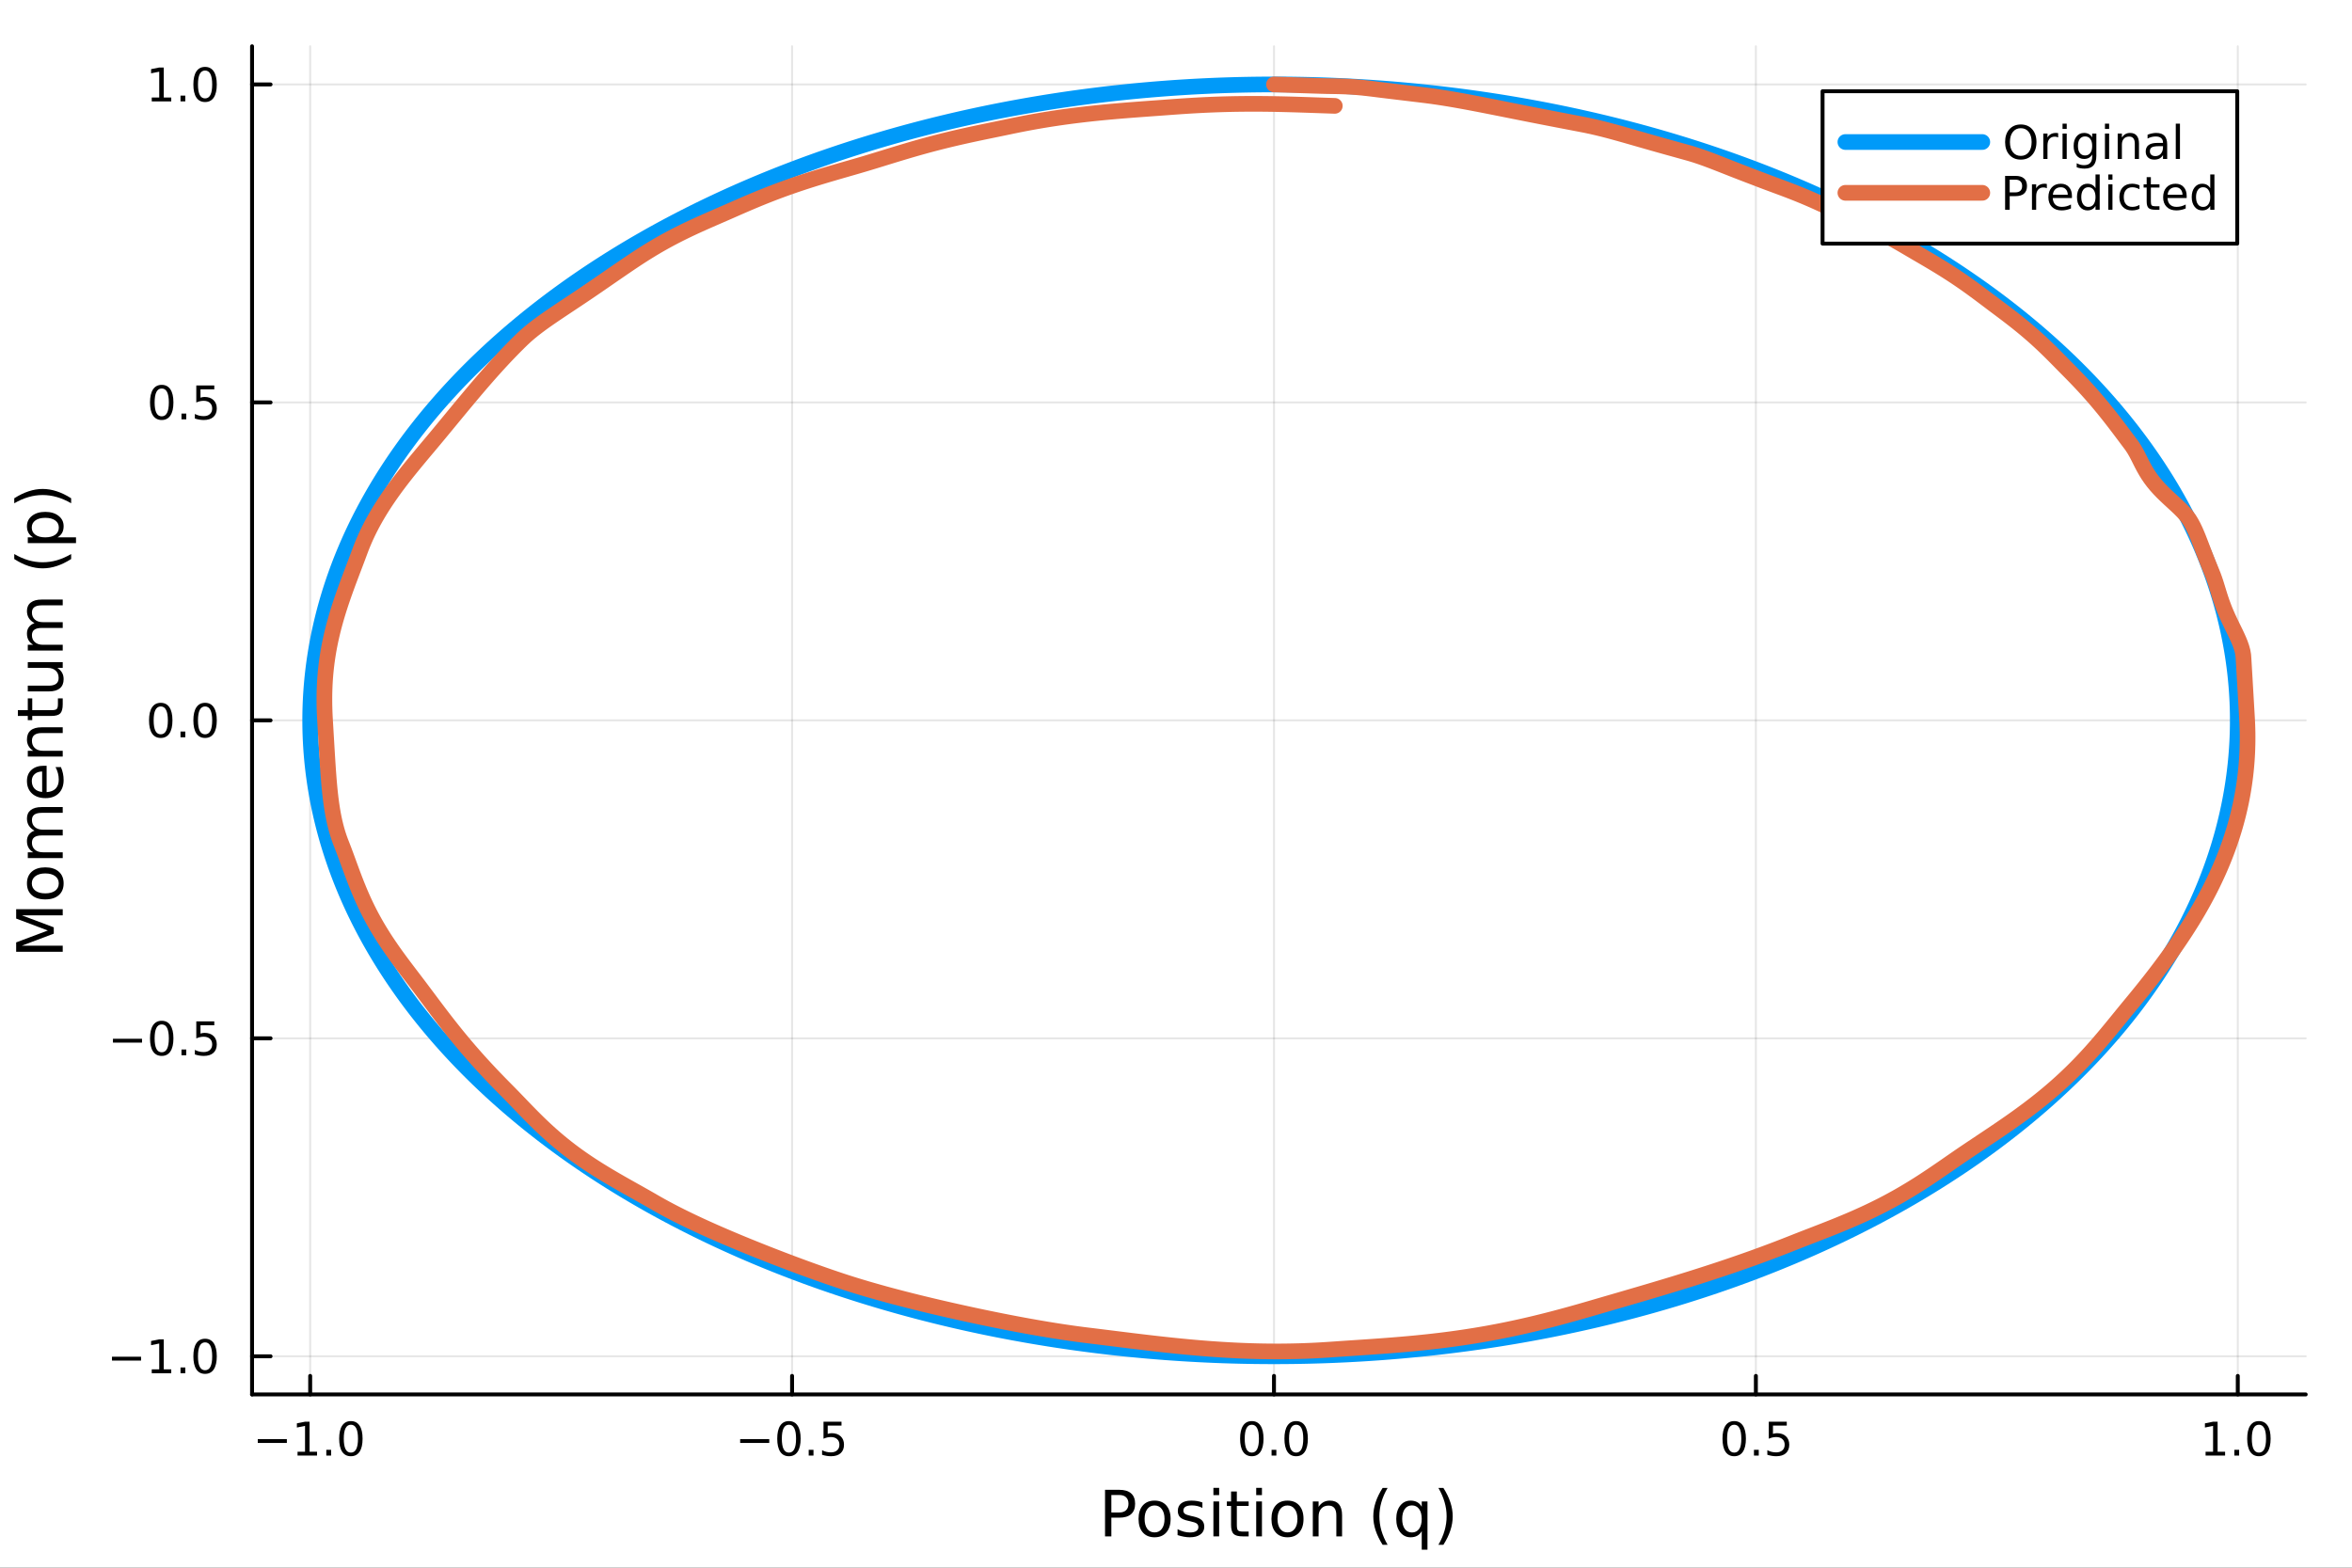 <?xml version="1.0" encoding="utf-8"?>
<svg xmlns="http://www.w3.org/2000/svg" xmlns:xlink="http://www.w3.org/1999/xlink" width="600" height="400" viewBox="0 0 2400 1600">
<rect x="0" y="0" width="2400" height="1600" fill="#333333" stroke="none"/>
<defs>
  <clipPath id="clip800">
    <rect x="0" y="0" width="2400" height="1600"/>
  </clipPath>
</defs>
<path clip-path="url(#clip800)" d="M0 1600 L2400 1600 L2400 0 L0 0  Z" fill="#ffffff" fill-rule="evenodd" fill-opacity="1"/>
<defs>
  <clipPath id="clip801">
    <rect x="480" y="0" width="1681" height="1600"/>
  </clipPath>
</defs>
<path clip-path="url(#clip800)" d="M257.204 1423.18 L2352.76 1423.18 L2352.76 47.244 L257.204 47.244  Z" fill="#ffffff" fill-rule="evenodd" fill-opacity="1"/>
<defs>
  <clipPath id="clip802">
    <rect x="257" y="47" width="2097" height="1377"/>
  </clipPath>
</defs>
<polyline clip-path="url(#clip802)" style="stroke:#000000; stroke-linecap:round; stroke-linejoin:round; stroke-width:2; stroke-opacity:0.1; fill:none" points="316.511,1423.18 316.511,47.244 "/>
<polyline clip-path="url(#clip802)" style="stroke:#000000; stroke-linecap:round; stroke-linejoin:round; stroke-width:2; stroke-opacity:0.1; fill:none" points="808.244,1423.18 808.244,47.244 "/>
<polyline clip-path="url(#clip802)" style="stroke:#000000; stroke-linecap:round; stroke-linejoin:round; stroke-width:2; stroke-opacity:0.1; fill:none" points="1299.98,1423.18 1299.98,47.244 "/>
<polyline clip-path="url(#clip802)" style="stroke:#000000; stroke-linecap:round; stroke-linejoin:round; stroke-width:2; stroke-opacity:0.1; fill:none" points="1791.71,1423.18 1791.71,47.244 "/>
<polyline clip-path="url(#clip802)" style="stroke:#000000; stroke-linecap:round; stroke-linejoin:round; stroke-width:2; stroke-opacity:0.1; fill:none" points="2283.45,1423.18 2283.45,47.244 "/>
<polyline clip-path="url(#clip800)" style="stroke:#000000; stroke-linecap:round; stroke-linejoin:round; stroke-width:4; stroke-opacity:1; fill:none" points="257.204,1423.18 2352.76,1423.18 "/>
<polyline clip-path="url(#clip800)" style="stroke:#000000; stroke-linecap:round; stroke-linejoin:round; stroke-width:4; stroke-opacity:1; fill:none" points="316.511,1423.18 316.511,1404.28 "/>
<polyline clip-path="url(#clip800)" style="stroke:#000000; stroke-linecap:round; stroke-linejoin:round; stroke-width:4; stroke-opacity:1; fill:none" points="808.244,1423.18 808.244,1404.28 "/>
<polyline clip-path="url(#clip800)" style="stroke:#000000; stroke-linecap:round; stroke-linejoin:round; stroke-width:4; stroke-opacity:1; fill:none" points="1299.98,1423.18 1299.98,1404.28 "/>
<polyline clip-path="url(#clip800)" style="stroke:#000000; stroke-linecap:round; stroke-linejoin:round; stroke-width:4; stroke-opacity:1; fill:none" points="1791.71,1423.18 1791.71,1404.28 "/>
<polyline clip-path="url(#clip800)" style="stroke:#000000; stroke-linecap:round; stroke-linejoin:round; stroke-width:4; stroke-opacity:1; fill:none" points="2283.45,1423.18 2283.45,1404.28 "/>
<path clip-path="url(#clip800)" d="M263.039 1468.75 L292.715 1468.75 L292.715 1472.69 L263.039 1472.69 L263.039 1468.75 Z" fill="#000000" fill-rule="nonzero" fill-opacity="1" /><path clip-path="url(#clip800)" d="M303.617 1481.64 L311.256 1481.64 L311.256 1455.28 L302.946 1456.95 L302.946 1452.69 L311.21 1451.02 L315.886 1451.02 L315.886 1481.64 L323.525 1481.64 L323.525 1485.58 L303.617 1485.58 L303.617 1481.64 Z" fill="#000000" fill-rule="nonzero" fill-opacity="1" /><path clip-path="url(#clip800)" d="M332.969 1479.7 L337.853 1479.7 L337.853 1485.58 L332.969 1485.58 L332.969 1479.7 Z" fill="#000000" fill-rule="nonzero" fill-opacity="1" /><path clip-path="url(#clip800)" d="M358.038 1454.1 Q354.427 1454.1 352.599 1457.66 Q350.793 1461.2 350.793 1468.33 Q350.793 1475.44 352.599 1479.01 Q354.427 1482.55 358.038 1482.55 Q361.673 1482.55 363.478 1479.01 Q365.307 1475.44 365.307 1468.33 Q365.307 1461.2 363.478 1457.66 Q361.673 1454.1 358.038 1454.1 M358.038 1450.39 Q363.849 1450.39 366.904 1455 Q369.983 1459.58 369.983 1468.33 Q369.983 1477.06 366.904 1481.67 Q363.849 1486.25 358.038 1486.25 Q352.228 1486.25 349.15 1481.67 Q346.094 1477.06 346.094 1468.33 Q346.094 1459.58 349.15 1455 Q352.228 1450.39 358.038 1450.39 Z" fill="#000000" fill-rule="nonzero" fill-opacity="1" /><path clip-path="url(#clip800)" d="M755.27 1468.75 L784.946 1468.75 L784.946 1472.69 L755.27 1472.69 L755.27 1468.75 Z" fill="#000000" fill-rule="nonzero" fill-opacity="1" /><path clip-path="url(#clip800)" d="M805.038 1454.1 Q801.427 1454.1 799.599 1457.66 Q797.793 1461.2 797.793 1468.33 Q797.793 1475.44 799.599 1479.01 Q801.427 1482.55 805.038 1482.55 Q808.673 1482.55 810.478 1479.01 Q812.307 1475.44 812.307 1468.33 Q812.307 1461.2 810.478 1457.66 Q808.673 1454.1 805.038 1454.1 M805.038 1450.39 Q810.849 1450.39 813.904 1455 Q816.983 1459.58 816.983 1468.33 Q816.983 1477.06 813.904 1481.67 Q810.849 1486.25 805.038 1486.25 Q799.228 1486.25 796.15 1481.67 Q793.094 1477.06 793.094 1468.33 Q793.094 1459.58 796.15 1455 Q799.228 1450.39 805.038 1450.39 Z" fill="#000000" fill-rule="nonzero" fill-opacity="1" /><path clip-path="url(#clip800)" d="M825.2 1479.7 L830.085 1479.7 L830.085 1485.58 L825.2 1485.58 L825.2 1479.7 Z" fill="#000000" fill-rule="nonzero" fill-opacity="1" /><path clip-path="url(#clip800)" d="M840.316 1451.02 L858.672 1451.02 L858.672 1454.96 L844.598 1454.96 L844.598 1463.43 Q845.617 1463.08 846.635 1462.92 Q847.654 1462.73 848.672 1462.73 Q854.459 1462.73 857.839 1465.9 Q861.219 1469.08 861.219 1474.49 Q861.219 1480.07 857.747 1483.17 Q854.274 1486.25 847.955 1486.25 Q845.779 1486.25 843.51 1485.88 Q841.265 1485.51 838.858 1484.77 L838.858 1480.07 Q840.941 1481.2 843.163 1481.76 Q845.385 1482.32 847.862 1482.32 Q851.867 1482.32 854.205 1480.21 Q856.543 1478.1 856.543 1474.49 Q856.543 1470.88 854.205 1468.77 Q851.867 1466.67 847.862 1466.67 Q845.987 1466.67 844.112 1467.08 Q842.26 1467.5 840.316 1468.38 L840.316 1451.02 Z" fill="#000000" fill-rule="nonzero" fill-opacity="1" /><path clip-path="url(#clip800)" d="M1277.36 1454.1 Q1273.75 1454.1 1271.92 1457.66 Q1270.12 1461.2 1270.12 1468.33 Q1270.12 1475.44 1271.92 1479.01 Q1273.75 1482.55 1277.36 1482.55 Q1281 1482.55 1282.8 1479.01 Q1284.63 1475.44 1284.63 1468.33 Q1284.63 1461.2 1282.8 1457.66 Q1281 1454.1 1277.36 1454.1 M1277.36 1450.39 Q1283.17 1450.39 1286.23 1455 Q1289.31 1459.58 1289.31 1468.33 Q1289.31 1477.06 1286.23 1481.67 Q1283.17 1486.25 1277.36 1486.25 Q1271.55 1486.25 1268.47 1481.67 Q1265.42 1477.06 1265.42 1468.33 Q1265.42 1459.58 1268.47 1455 Q1271.55 1450.39 1277.36 1450.39 Z" fill="#000000" fill-rule="nonzero" fill-opacity="1" /><path clip-path="url(#clip800)" d="M1297.52 1479.7 L1302.41 1479.7 L1302.41 1485.58 L1297.52 1485.58 L1297.52 1479.7 Z" fill="#000000" fill-rule="nonzero" fill-opacity="1" /><path clip-path="url(#clip800)" d="M1322.59 1454.1 Q1318.98 1454.1 1317.15 1457.66 Q1315.35 1461.2 1315.35 1468.33 Q1315.35 1475.44 1317.15 1479.01 Q1318.98 1482.55 1322.59 1482.55 Q1326.23 1482.55 1328.03 1479.01 Q1329.86 1475.44 1329.86 1468.33 Q1329.86 1461.2 1328.03 1457.66 Q1326.23 1454.1 1322.59 1454.1 M1322.59 1450.39 Q1328.4 1450.39 1331.46 1455 Q1334.54 1459.58 1334.54 1468.33 Q1334.54 1477.06 1331.46 1481.67 Q1328.4 1486.25 1322.59 1486.25 Q1316.78 1486.25 1313.7 1481.67 Q1310.65 1477.06 1310.65 1468.33 Q1310.65 1459.58 1313.7 1455 Q1316.78 1450.39 1322.59 1450.39 Z" fill="#000000" fill-rule="nonzero" fill-opacity="1" /><path clip-path="url(#clip800)" d="M1769.59 1454.1 Q1765.98 1454.1 1764.15 1457.66 Q1762.35 1461.2 1762.35 1468.33 Q1762.35 1475.44 1764.15 1479.01 Q1765.98 1482.55 1769.59 1482.55 Q1773.23 1482.55 1775.03 1479.01 Q1776.86 1475.44 1776.86 1468.33 Q1776.86 1461.2 1775.03 1457.66 Q1773.23 1454.1 1769.59 1454.1 M1769.59 1450.39 Q1775.4 1450.39 1778.46 1455 Q1781.54 1459.58 1781.54 1468.33 Q1781.54 1477.06 1778.46 1481.67 Q1775.4 1486.25 1769.59 1486.25 Q1763.78 1486.25 1760.7 1481.67 Q1757.65 1477.06 1757.65 1468.33 Q1757.65 1459.58 1760.7 1455 Q1763.78 1450.39 1769.59 1450.39 Z" fill="#000000" fill-rule="nonzero" fill-opacity="1" /><path clip-path="url(#clip800)" d="M1789.76 1479.7 L1794.64 1479.7 L1794.64 1485.58 L1789.76 1485.58 L1789.76 1479.7 Z" fill="#000000" fill-rule="nonzero" fill-opacity="1" /><path clip-path="url(#clip800)" d="M1804.87 1451.02 L1823.23 1451.02 L1823.23 1454.96 L1809.15 1454.96 L1809.15 1463.43 Q1810.17 1463.08 1811.19 1462.92 Q1812.21 1462.73 1813.23 1462.73 Q1819.01 1462.73 1822.39 1465.9 Q1825.77 1469.08 1825.77 1474.49 Q1825.77 1480.07 1822.3 1483.17 Q1818.83 1486.25 1812.51 1486.25 Q1810.33 1486.25 1808.07 1485.88 Q1805.82 1485.51 1803.41 1484.77 L1803.41 1480.07 Q1805.5 1481.2 1807.72 1481.76 Q1809.94 1482.32 1812.42 1482.32 Q1816.42 1482.32 1818.76 1480.21 Q1821.1 1478.1 1821.1 1474.49 Q1821.1 1470.88 1818.76 1468.77 Q1816.42 1466.67 1812.42 1466.67 Q1810.54 1466.67 1808.67 1467.08 Q1806.82 1467.5 1804.87 1468.38 L1804.87 1451.02 Z" fill="#000000" fill-rule="nonzero" fill-opacity="1" /><path clip-path="url(#clip800)" d="M2250.6 1481.64 L2258.24 1481.64 L2258.24 1455.28 L2249.93 1456.95 L2249.93 1452.69 L2258.19 1451.02 L2262.87 1451.02 L2262.87 1481.64 L2270.51 1481.64 L2270.51 1485.58 L2250.6 1485.58 L2250.6 1481.64 Z" fill="#000000" fill-rule="nonzero" fill-opacity="1" /><path clip-path="url(#clip800)" d="M2279.95 1479.7 L2284.83 1479.7 L2284.83 1485.58 L2279.95 1485.58 L2279.95 1479.7 Z" fill="#000000" fill-rule="nonzero" fill-opacity="1" /><path clip-path="url(#clip800)" d="M2305.02 1454.1 Q2301.41 1454.1 2299.58 1457.66 Q2297.77 1461.2 2297.77 1468.33 Q2297.77 1475.44 2299.58 1479.01 Q2301.41 1482.55 2305.02 1482.55 Q2308.65 1482.55 2310.46 1479.01 Q2312.29 1475.44 2312.29 1468.33 Q2312.29 1461.2 2310.46 1457.66 Q2308.65 1454.1 2305.02 1454.1 M2305.02 1450.39 Q2310.83 1450.39 2313.88 1455 Q2316.96 1459.58 2316.96 1468.33 Q2316.96 1477.06 2313.88 1481.67 Q2310.83 1486.25 2305.02 1486.25 Q2299.21 1486.25 2296.13 1481.67 Q2293.07 1477.06 2293.07 1468.33 Q2293.07 1459.58 2296.13 1455 Q2299.21 1450.39 2305.02 1450.39 Z" fill="#000000" fill-rule="nonzero" fill-opacity="1" /><path clip-path="url(#clip800)" d="M1134.03 1525.81 L1134.03 1543.66 L1142.11 1543.66 Q1146.6 1543.66 1149.05 1541.34 Q1151.5 1539.02 1151.5 1534.72 Q1151.5 1530.45 1149.05 1528.13 Q1146.6 1525.81 1142.11 1525.81 L1134.03 1525.81 M1127.6 1520.52 L1142.11 1520.52 Q1150.1 1520.52 1154.18 1524.15 Q1158.28 1527.75 1158.28 1534.72 Q1158.28 1541.75 1154.18 1545.35 Q1150.1 1548.95 1142.11 1548.95 L1134.03 1548.95 L1134.03 1568.04 L1127.6 1568.04 L1127.6 1520.52 Z" fill="#000000" fill-rule="nonzero" fill-opacity="1" /><path clip-path="url(#clip800)" d="M1178.14 1536.5 Q1173.43 1536.5 1170.7 1540.19 Q1167.96 1543.85 1167.96 1550.25 Q1167.96 1556.65 1170.66 1560.34 Q1173.4 1564 1178.14 1564 Q1182.82 1564 1185.56 1560.31 Q1188.3 1556.62 1188.3 1550.25 Q1188.3 1543.92 1185.56 1540.23 Q1182.82 1536.5 1178.14 1536.5 M1178.14 1531.54 Q1185.78 1531.54 1190.14 1536.5 Q1194.5 1541.47 1194.5 1550.25 Q1194.5 1559 1190.14 1564 Q1185.78 1568.97 1178.14 1568.97 Q1170.47 1568.97 1166.11 1564 Q1161.78 1559 1161.78 1550.25 Q1161.78 1541.47 1166.11 1536.5 Q1170.47 1531.54 1178.14 1531.54 Z" fill="#000000" fill-rule="nonzero" fill-opacity="1" /><path clip-path="url(#clip800)" d="M1226.94 1533.45 L1226.94 1538.98 Q1224.45 1537.71 1221.78 1537.07 Q1219.11 1536.44 1216.24 1536.44 Q1211.88 1536.44 1209.69 1537.77 Q1207.52 1539.11 1207.52 1541.79 Q1207.52 1543.82 1209.08 1545 Q1210.64 1546.15 1215.35 1547.2 L1217.36 1547.64 Q1223.59 1548.98 1226.2 1551.43 Q1228.85 1553.85 1228.85 1558.21 Q1228.85 1563.17 1224.9 1566.07 Q1220.98 1568.97 1214.11 1568.97 Q1211.24 1568.97 1208.13 1568.39 Q1205.04 1567.85 1201.6 1566.74 L1201.6 1560.69 Q1204.85 1562.38 1208 1563.24 Q1211.15 1564.07 1214.24 1564.07 Q1218.37 1564.07 1220.6 1562.66 Q1222.83 1561.23 1222.83 1558.65 Q1222.83 1556.27 1221.21 1554.99 Q1219.62 1553.72 1214.17 1552.54 L1212.14 1552.07 Q1206.69 1550.92 1204.27 1548.56 Q1201.86 1546.18 1201.86 1542.04 Q1201.86 1537.01 1205.42 1534.27 Q1208.99 1531.54 1215.54 1531.54 Q1218.79 1531.54 1221.65 1532.01 Q1224.52 1532.49 1226.94 1533.45 Z" fill="#000000" fill-rule="nonzero" fill-opacity="1" /><path clip-path="url(#clip800)" d="M1238.17 1532.4 L1244.03 1532.4 L1244.03 1568.04 L1238.17 1568.04 L1238.17 1532.4 M1238.17 1518.52 L1244.03 1518.52 L1244.03 1525.93 L1238.17 1525.93 L1238.17 1518.52 Z" fill="#000000" fill-rule="nonzero" fill-opacity="1" /><path clip-path="url(#clip800)" d="M1262.08 1522.27 L1262.08 1532.4 L1274.14 1532.4 L1274.14 1536.95 L1262.08 1536.95 L1262.08 1556.3 Q1262.08 1560.66 1263.25 1561.9 Q1264.46 1563.14 1268.12 1563.14 L1274.14 1563.14 L1274.14 1568.04 L1268.12 1568.04 Q1261.34 1568.04 1258.76 1565.53 Q1256.19 1562.98 1256.19 1556.3 L1256.19 1536.95 L1251.89 1536.95 L1251.89 1532.4 L1256.19 1532.4 L1256.19 1522.27 L1262.08 1522.27 Z" fill="#000000" fill-rule="nonzero" fill-opacity="1" /><path clip-path="url(#clip800)" d="M1281.84 1532.4 L1287.7 1532.4 L1287.7 1568.04 L1281.84 1568.04 L1281.84 1532.4 M1281.84 1518.52 L1287.7 1518.52 L1287.7 1525.93 L1281.84 1525.93 L1281.84 1518.52 Z" fill="#000000" fill-rule="nonzero" fill-opacity="1" /><path clip-path="url(#clip800)" d="M1313.76 1536.5 Q1309.05 1536.5 1306.32 1540.19 Q1303.58 1543.85 1303.58 1550.25 Q1303.58 1556.65 1306.28 1560.34 Q1309.02 1564 1313.76 1564 Q1318.44 1564 1321.18 1560.31 Q1323.92 1556.62 1323.92 1550.25 Q1323.92 1543.92 1321.18 1540.23 Q1318.44 1536.5 1313.76 1536.5 M1313.76 1531.54 Q1321.4 1531.54 1325.76 1536.5 Q1330.12 1541.47 1330.12 1550.25 Q1330.12 1559 1325.76 1564 Q1321.4 1568.97 1313.76 1568.97 Q1306.09 1568.97 1301.73 1564 Q1297.4 1559 1297.4 1550.25 Q1297.4 1541.47 1301.73 1536.5 Q1306.09 1531.54 1313.76 1531.54 Z" fill="#000000" fill-rule="nonzero" fill-opacity="1" /><path clip-path="url(#clip800)" d="M1369.46 1546.53 L1369.46 1568.04 L1363.61 1568.04 L1363.61 1546.72 Q1363.61 1541.66 1361.63 1539.14 Q1359.66 1536.63 1355.71 1536.63 Q1350.97 1536.63 1348.23 1539.65 Q1345.5 1542.68 1345.5 1547.9 L1345.5 1568.04 L1339.61 1568.04 L1339.61 1532.4 L1345.5 1532.4 L1345.5 1537.93 Q1347.6 1534.72 1350.43 1533.13 Q1353.3 1531.54 1357.02 1531.54 Q1363.16 1531.54 1366.31 1535.36 Q1369.46 1539.14 1369.46 1546.53 Z" fill="#000000" fill-rule="nonzero" fill-opacity="1" /><path clip-path="url(#clip800)" d="M1415.93 1518.58 Q1411.67 1525.9 1409.6 1533.06 Q1407.53 1540.23 1407.53 1547.58 Q1407.53 1554.93 1409.6 1562.16 Q1411.7 1569.35 1415.93 1576.64 L1410.84 1576.64 Q1406.07 1569.16 1403.68 1561.93 Q1401.32 1554.71 1401.32 1547.58 Q1401.32 1540.48 1403.68 1533.29 Q1406.04 1526.09 1410.84 1518.58 L1415.93 1518.58 Z" fill="#000000" fill-rule="nonzero" fill-opacity="1" /><path clip-path="url(#clip800)" d="M1430.8 1550.25 Q1430.8 1556.71 1433.44 1560.4 Q1436.11 1564.07 1440.76 1564.07 Q1445.41 1564.07 1448.08 1560.4 Q1450.75 1556.71 1450.75 1550.25 Q1450.75 1543.79 1448.08 1540.13 Q1445.41 1536.44 1440.76 1536.44 Q1436.11 1536.44 1433.44 1540.13 Q1430.8 1543.79 1430.8 1550.25 M1450.75 1562.7 Q1448.91 1565.88 1446.08 1567.44 Q1443.27 1568.97 1439.33 1568.97 Q1432.87 1568.97 1428.79 1563.81 Q1424.75 1558.65 1424.75 1550.25 Q1424.75 1541.85 1428.79 1536.69 Q1432.87 1531.54 1439.33 1531.54 Q1443.27 1531.54 1446.08 1533.1 Q1448.91 1534.62 1450.75 1537.81 L1450.75 1532.4 L1456.61 1532.4 L1456.61 1581.6 L1450.75 1581.6 L1450.75 1562.7 Z" fill="#000000" fill-rule="nonzero" fill-opacity="1" /><path clip-path="url(#clip800)" d="M1467.75 1518.58 L1472.84 1518.58 Q1477.62 1526.09 1479.97 1533.29 Q1482.36 1540.48 1482.36 1547.58 Q1482.36 1554.71 1479.97 1561.93 Q1477.62 1569.16 1472.84 1576.64 L1467.75 1576.64 Q1471.98 1569.35 1474.05 1562.16 Q1476.15 1554.93 1476.15 1547.58 Q1476.15 1540.23 1474.05 1533.06 Q1471.98 1525.9 1467.75 1518.58 Z" fill="#000000" fill-rule="nonzero" fill-opacity="1" /><polyline clip-path="url(#clip802)" style="stroke:#000000; stroke-linecap:round; stroke-linejoin:round; stroke-width:2; stroke-opacity:0.1; fill:none" points="257.204,1384.24 2352.76,1384.24 "/>
<polyline clip-path="url(#clip802)" style="stroke:#000000; stroke-linecap:round; stroke-linejoin:round; stroke-width:2; stroke-opacity:0.1; fill:none" points="257.204,1059.73 2352.76,1059.73 "/>
<polyline clip-path="url(#clip802)" style="stroke:#000000; stroke-linecap:round; stroke-linejoin:round; stroke-width:2; stroke-opacity:0.1; fill:none" points="257.204,735.213 2352.76,735.213 "/>
<polyline clip-path="url(#clip802)" style="stroke:#000000; stroke-linecap:round; stroke-linejoin:round; stroke-width:2; stroke-opacity:0.1; fill:none" points="257.204,410.7 2352.76,410.7 "/>
<polyline clip-path="url(#clip802)" style="stroke:#000000; stroke-linecap:round; stroke-linejoin:round; stroke-width:2; stroke-opacity:0.1; fill:none" points="257.204,86.186 2352.76,86.186 "/>
<polyline clip-path="url(#clip800)" style="stroke:#000000; stroke-linecap:round; stroke-linejoin:round; stroke-width:4; stroke-opacity:1; fill:none" points="257.204,1423.18 257.204,47.244 "/>
<polyline clip-path="url(#clip800)" style="stroke:#000000; stroke-linecap:round; stroke-linejoin:round; stroke-width:4; stroke-opacity:1; fill:none" points="257.204,1384.24 276.102,1384.24 "/>
<polyline clip-path="url(#clip800)" style="stroke:#000000; stroke-linecap:round; stroke-linejoin:round; stroke-width:4; stroke-opacity:1; fill:none" points="257.204,1059.73 276.102,1059.73 "/>
<polyline clip-path="url(#clip800)" style="stroke:#000000; stroke-linecap:round; stroke-linejoin:round; stroke-width:4; stroke-opacity:1; fill:none" points="257.204,735.213 276.102,735.213 "/>
<polyline clip-path="url(#clip800)" style="stroke:#000000; stroke-linecap:round; stroke-linejoin:round; stroke-width:4; stroke-opacity:1; fill:none" points="257.204,410.7 276.102,410.7 "/>
<polyline clip-path="url(#clip800)" style="stroke:#000000; stroke-linecap:round; stroke-linejoin:round; stroke-width:4; stroke-opacity:1; fill:none" points="257.204,86.186 276.102,86.186 "/>
<path clip-path="url(#clip800)" d="M114.26 1384.69 L143.936 1384.69 L143.936 1388.63 L114.26 1388.63 L114.26 1384.69 Z" fill="#000000" fill-rule="nonzero" fill-opacity="1" /><path clip-path="url(#clip800)" d="M154.839 1397.59 L162.477 1397.59 L162.477 1371.22 L154.167 1372.89 L154.167 1368.63 L162.431 1366.96 L167.107 1366.96 L167.107 1397.59 L174.746 1397.59 L174.746 1401.52 L154.839 1401.52 L154.839 1397.59 Z" fill="#000000" fill-rule="nonzero" fill-opacity="1" /><path clip-path="url(#clip800)" d="M184.19 1395.64 L189.075 1395.64 L189.075 1401.52 L184.19 1401.52 L184.19 1395.64 Z" fill="#000000" fill-rule="nonzero" fill-opacity="1" /><path clip-path="url(#clip800)" d="M209.26 1370.04 Q205.649 1370.04 203.82 1373.6 Q202.014 1377.15 202.014 1384.28 Q202.014 1391.38 203.82 1394.95 Q205.649 1398.49 209.26 1398.49 Q212.894 1398.49 214.699 1394.95 Q216.528 1391.38 216.528 1384.28 Q216.528 1377.15 214.699 1373.6 Q212.894 1370.04 209.26 1370.04 M209.26 1366.34 Q215.07 1366.34 218.125 1370.94 Q221.204 1375.53 221.204 1384.28 Q221.204 1393 218.125 1397.61 Q215.07 1402.19 209.26 1402.19 Q203.449 1402.19 200.371 1397.61 Q197.315 1393 197.315 1384.28 Q197.315 1375.53 200.371 1370.94 Q203.449 1366.34 209.26 1366.34 Z" fill="#000000" fill-rule="nonzero" fill-opacity="1" /><path clip-path="url(#clip800)" d="M115.256 1060.18 L144.931 1060.18 L144.931 1064.11 L115.256 1064.11 L115.256 1060.18 Z" fill="#000000" fill-rule="nonzero" fill-opacity="1" /><path clip-path="url(#clip800)" d="M165.024 1045.53 Q161.413 1045.53 159.584 1049.09 Q157.778 1052.63 157.778 1059.76 Q157.778 1066.87 159.584 1070.43 Q161.413 1073.98 165.024 1073.98 Q168.658 1073.98 170.464 1070.43 Q172.292 1066.87 172.292 1059.76 Q172.292 1052.63 170.464 1049.09 Q168.658 1045.53 165.024 1045.53 M165.024 1041.82 Q170.834 1041.82 173.889 1046.43 Q176.968 1051.01 176.968 1059.76 Q176.968 1068.49 173.889 1073.1 Q170.834 1077.68 165.024 1077.68 Q159.214 1077.68 156.135 1073.1 Q153.079 1068.49 153.079 1059.76 Q153.079 1051.01 156.135 1046.43 Q159.214 1041.82 165.024 1041.82 Z" fill="#000000" fill-rule="nonzero" fill-opacity="1" /><path clip-path="url(#clip800)" d="M185.186 1071.13 L190.07 1071.13 L190.07 1077.01 L185.186 1077.01 L185.186 1071.13 Z" fill="#000000" fill-rule="nonzero" fill-opacity="1" /><path clip-path="url(#clip800)" d="M200.301 1042.45 L218.658 1042.45 L218.658 1046.38 L204.584 1046.38 L204.584 1054.85 Q205.602 1054.51 206.621 1054.35 Q207.639 1054.16 208.658 1054.16 Q214.445 1054.16 217.824 1057.33 Q221.204 1060.5 221.204 1065.92 Q221.204 1071.5 217.732 1074.6 Q214.26 1077.68 207.94 1077.68 Q205.764 1077.68 203.496 1077.31 Q201.25 1076.94 198.843 1076.2 L198.843 1071.5 Q200.926 1072.63 203.149 1073.19 Q205.371 1073.74 207.848 1073.74 Q211.852 1073.74 214.19 1071.64 Q216.528 1069.53 216.528 1065.92 Q216.528 1062.31 214.19 1060.2 Q211.852 1058.1 207.848 1058.1 Q205.973 1058.1 204.098 1058.51 Q202.246 1058.93 200.301 1059.81 L200.301 1042.45 Z" fill="#000000" fill-rule="nonzero" fill-opacity="1" /><path clip-path="url(#clip800)" d="M164.028 721.012 Q160.417 721.012 158.589 724.577 Q156.783 728.119 156.783 735.248 Q156.783 742.355 158.589 745.919 Q160.417 749.461 164.028 749.461 Q167.663 749.461 169.468 745.919 Q171.297 742.355 171.297 735.248 Q171.297 728.119 169.468 724.577 Q167.663 721.012 164.028 721.012 M164.028 717.308 Q169.839 717.308 172.894 721.915 Q175.973 726.498 175.973 735.248 Q175.973 743.975 172.894 748.581 Q169.839 753.165 164.028 753.165 Q158.218 753.165 155.14 748.581 Q152.084 743.975 152.084 735.248 Q152.084 726.498 155.14 721.915 Q158.218 717.308 164.028 717.308 Z" fill="#000000" fill-rule="nonzero" fill-opacity="1" /><path clip-path="url(#clip800)" d="M184.19 746.614 L189.075 746.614 L189.075 752.493 L184.19 752.493 L184.19 746.614 Z" fill="#000000" fill-rule="nonzero" fill-opacity="1" /><path clip-path="url(#clip800)" d="M209.26 721.012 Q205.649 721.012 203.82 724.577 Q202.014 728.119 202.014 735.248 Q202.014 742.355 203.82 745.919 Q205.649 749.461 209.26 749.461 Q212.894 749.461 214.699 745.919 Q216.528 742.355 216.528 735.248 Q216.528 728.119 214.699 724.577 Q212.894 721.012 209.26 721.012 M209.26 717.308 Q215.07 717.308 218.125 721.915 Q221.204 726.498 221.204 735.248 Q221.204 743.975 218.125 748.581 Q215.07 753.165 209.26 753.165 Q203.449 753.165 200.371 748.581 Q197.315 743.975 197.315 735.248 Q197.315 726.498 200.371 721.915 Q203.449 717.308 209.26 717.308 Z" fill="#000000" fill-rule="nonzero" fill-opacity="1" /><path clip-path="url(#clip800)" d="M165.024 396.498 Q161.413 396.498 159.584 400.063 Q157.778 403.605 157.778 410.734 Q157.778 417.841 159.584 421.406 Q161.413 424.947 165.024 424.947 Q168.658 424.947 170.464 421.406 Q172.292 417.841 172.292 410.734 Q172.292 403.605 170.464 400.063 Q168.658 396.498 165.024 396.498 M165.024 392.795 Q170.834 392.795 173.889 397.401 Q176.968 401.984 176.968 410.734 Q176.968 419.461 173.889 424.068 Q170.834 428.651 165.024 428.651 Q159.214 428.651 156.135 424.068 Q153.079 419.461 153.079 410.734 Q153.079 401.984 156.135 397.401 Q159.214 392.795 165.024 392.795 Z" fill="#000000" fill-rule="nonzero" fill-opacity="1" /><path clip-path="url(#clip800)" d="M185.186 422.1 L190.07 422.1 L190.07 427.98 L185.186 427.98 L185.186 422.1 Z" fill="#000000" fill-rule="nonzero" fill-opacity="1" /><path clip-path="url(#clip800)" d="M200.301 393.42 L218.658 393.42 L218.658 397.355 L204.584 397.355 L204.584 405.827 Q205.602 405.48 206.621 405.318 Q207.639 405.132 208.658 405.132 Q214.445 405.132 217.824 408.304 Q221.204 411.475 221.204 416.892 Q221.204 422.47 217.732 425.572 Q214.26 428.651 207.94 428.651 Q205.764 428.651 203.496 428.281 Q201.25 427.91 198.843 427.169 L198.843 422.47 Q200.926 423.605 203.149 424.16 Q205.371 424.716 207.848 424.716 Q211.852 424.716 214.19 422.609 Q216.528 420.503 216.528 416.892 Q216.528 413.281 214.19 411.174 Q211.852 409.068 207.848 409.068 Q205.973 409.068 204.098 409.484 Q202.246 409.901 200.301 410.781 L200.301 393.42 Z" fill="#000000" fill-rule="nonzero" fill-opacity="1" /><path clip-path="url(#clip800)" d="M154.839 99.531 L162.477 99.531 L162.477 73.165 L154.167 74.832 L154.167 70.572 L162.431 68.906 L167.107 68.906 L167.107 99.531 L174.746 99.531 L174.746 103.466 L154.839 103.466 L154.839 99.531 Z" fill="#000000" fill-rule="nonzero" fill-opacity="1" /><path clip-path="url(#clip800)" d="M184.19 97.586 L189.075 97.586 L189.075 103.466 L184.19 103.466 L184.19 97.586 Z" fill="#000000" fill-rule="nonzero" fill-opacity="1" /><path clip-path="url(#clip800)" d="M209.26 71.984 Q205.649 71.984 203.82 75.549 Q202.014 79.091 202.014 86.22 Q202.014 93.327 203.82 96.892 Q205.649 100.433 209.26 100.433 Q212.894 100.433 214.699 96.892 Q216.528 93.327 216.528 86.22 Q216.528 79.091 214.699 75.549 Q212.894 71.984 209.26 71.984 M209.26 68.281 Q215.07 68.281 218.125 72.887 Q221.204 77.47 221.204 86.22 Q221.204 94.947 218.125 99.554 Q215.07 104.137 209.26 104.137 Q203.449 104.137 200.371 99.554 Q197.315 94.947 197.315 86.22 Q197.315 77.47 200.371 72.887 Q203.449 68.281 209.26 68.281 Z" fill="#000000" fill-rule="nonzero" fill-opacity="1" /><path clip-path="url(#clip800)" d="M16.484 971.396 L16.484 961.815 L48.822 949.689 L16.484 937.498 L16.484 927.918 L64.004 927.918 L64.004 934.188 L22.277 934.188 L54.869 946.442 L54.869 952.903 L22.277 965.157 L64.004 965.157 L64.004 971.396 L16.484 971.396 Z" fill="#000000" fill-rule="nonzero" fill-opacity="1" /><path clip-path="url(#clip800)" d="M32.462 901.596 Q32.462 906.306 36.154 909.044 Q39.815 911.781 46.212 911.781 Q52.609 911.781 56.302 909.075 Q59.962 906.338 59.962 901.596 Q59.962 896.917 56.27 894.18 Q52.578 891.442 46.212 891.442 Q39.878 891.442 36.186 894.18 Q32.462 896.917 32.462 901.596 M27.497 901.596 Q27.497 893.957 32.462 889.596 Q37.427 885.236 46.212 885.236 Q54.965 885.236 59.962 889.596 Q64.927 893.957 64.927 901.596 Q64.927 909.266 59.962 913.627 Q54.965 917.955 46.212 917.955 Q37.427 917.955 32.462 913.627 Q27.497 909.266 27.497 901.596 Z" fill="#000000" fill-rule="nonzero" fill-opacity="1" /><path clip-path="url(#clip800)" d="M35.199 847.774 Q31.253 845.577 29.375 842.522 Q27.497 839.466 27.497 835.329 Q27.497 829.759 31.412 826.735 Q35.295 823.711 42.488 823.711 L64.004 823.711 L64.004 829.599 L42.679 829.599 Q37.555 829.599 35.072 831.414 Q32.589 833.228 32.589 836.952 Q32.589 841.503 35.613 844.145 Q38.637 846.787 43.857 846.787 L64.004 846.787 L64.004 852.675 L42.679 852.675 Q37.523 852.675 35.072 854.489 Q32.589 856.304 32.589 860.091 Q32.589 864.579 35.645 867.221 Q38.669 869.863 43.857 869.863 L64.004 869.863 L64.004 875.751 L28.356 875.751 L28.356 869.863 L33.894 869.863 Q30.616 867.857 29.056 865.056 Q27.497 862.256 27.497 858.404 Q27.497 854.521 29.47 851.816 Q31.444 849.079 35.199 847.774 Z" fill="#000000" fill-rule="nonzero" fill-opacity="1" /><path clip-path="url(#clip800)" d="M44.716 781.538 L47.581 781.538 L47.581 808.465 Q53.628 808.083 56.811 804.837 Q59.962 801.559 59.962 795.734 Q59.962 792.36 59.134 789.209 Q58.307 786.026 56.652 782.907 L62.19 782.907 Q63.527 786.058 64.227 789.368 Q64.927 792.678 64.927 796.084 Q64.927 804.614 59.962 809.611 Q54.997 814.576 46.53 814.576 Q37.777 814.576 32.653 809.866 Q27.497 805.123 27.497 797.103 Q27.497 789.909 32.144 785.74 Q36.759 781.538 44.716 781.538 M42.997 787.395 Q38.191 787.459 35.327 790.1 Q32.462 792.71 32.462 797.039 Q32.462 801.94 35.231 804.901 Q38 807.829 43.029 808.274 L42.997 787.395 Z" fill="#000000" fill-rule="nonzero" fill-opacity="1" /><path clip-path="url(#clip800)" d="M42.488 742.294 L64.004 742.294 L64.004 748.15 L42.679 748.15 Q37.618 748.15 35.104 750.124 Q32.589 752.097 32.589 756.044 Q32.589 760.786 35.613 763.523 Q38.637 766.261 43.857 766.261 L64.004 766.261 L64.004 772.149 L28.356 772.149 L28.356 766.261 L33.894 766.261 Q30.68 764.16 29.088 761.327 Q27.497 758.463 27.497 754.739 Q27.497 748.596 31.316 745.445 Q35.104 742.294 42.488 742.294 Z" fill="#000000" fill-rule="nonzero" fill-opacity="1" /><path clip-path="url(#clip800)" d="M18.235 724.82 L28.356 724.82 L28.356 712.757 L32.908 712.757 L32.908 724.82 L52.259 724.82 Q56.62 724.82 57.861 723.642 Q59.103 722.433 59.103 718.773 L59.103 712.757 L64.004 712.757 L64.004 718.773 Q64.004 725.552 61.49 728.13 Q58.943 730.708 52.259 730.708 L32.908 730.708 L32.908 735.005 L28.356 735.005 L28.356 730.708 L18.235 730.708 L18.235 724.82 Z" fill="#000000" fill-rule="nonzero" fill-opacity="1" /><path clip-path="url(#clip800)" d="M49.936 705.659 L28.356 705.659 L28.356 699.803 L49.713 699.803 Q54.774 699.803 57.32 697.829 Q59.835 695.856 59.835 691.909 Q59.835 687.167 56.811 684.43 Q53.787 681.66 48.567 681.66 L28.356 681.66 L28.356 675.804 L64.004 675.804 L64.004 681.66 L58.53 681.66 Q61.776 683.793 63.368 686.626 Q64.927 689.427 64.927 693.151 Q64.927 699.293 61.108 702.476 Q57.288 705.659 49.936 705.659 M27.497 690.923 L27.497 690.923 Z" fill="#000000" fill-rule="nonzero" fill-opacity="1" /><path clip-path="url(#clip800)" d="M35.199 635.987 Q31.253 633.79 29.375 630.735 Q27.497 627.679 27.497 623.542 Q27.497 617.972 31.412 614.948 Q35.295 611.924 42.488 611.924 L64.004 611.924 L64.004 617.812 L42.679 617.812 Q37.555 617.812 35.072 619.627 Q32.589 621.441 32.589 625.165 Q32.589 629.716 35.613 632.358 Q38.637 635 43.857 635 L64.004 635 L64.004 640.888 L42.679 640.888 Q37.523 640.888 35.072 642.702 Q32.589 644.517 32.589 648.304 Q32.589 652.792 35.645 655.434 Q38.669 658.076 43.857 658.076 L64.004 658.076 L64.004 663.964 L28.356 663.964 L28.356 658.076 L33.894 658.076 Q30.616 656.07 29.056 653.269 Q27.497 650.468 27.497 646.617 Q27.497 642.734 29.47 640.029 Q31.444 637.291 35.199 635.987 Z" fill="#000000" fill-rule="nonzero" fill-opacity="1" /><path clip-path="url(#clip800)" d="M14.543 565.454 Q21.863 569.72 29.025 571.788 Q36.186 573.857 43.538 573.857 Q50.891 573.857 58.116 571.788 Q65.309 569.688 72.598 565.454 L72.598 570.547 Q65.118 575.321 57.893 577.708 Q50.668 580.064 43.538 580.064 Q36.441 580.064 29.247 577.708 Q22.054 575.353 14.543 570.547 L14.543 565.454 Z" fill="#000000" fill-rule="nonzero" fill-opacity="1" /><path clip-path="url(#clip800)" d="M58.657 548.426 L77.563 548.426 L77.563 554.315 L28.356 554.315 L28.356 548.426 L33.767 548.426 Q30.584 546.58 29.056 543.779 Q27.497 540.947 27.497 537.032 Q27.497 530.539 32.653 526.496 Q37.809 522.422 46.212 522.422 Q54.615 522.422 59.771 526.496 Q64.927 530.539 64.927 537.032 Q64.927 540.947 63.399 543.779 Q61.84 546.58 58.657 548.426 M46.212 528.502 Q39.751 528.502 36.09 531.175 Q32.398 533.817 32.398 538.464 Q32.398 543.111 36.09 545.784 Q39.751 548.426 46.212 548.426 Q52.673 548.426 56.365 545.784 Q60.026 543.111 60.026 538.464 Q60.026 533.817 56.365 531.175 Q52.673 528.502 46.212 528.502 Z" fill="#000000" fill-rule="nonzero" fill-opacity="1" /><path clip-path="url(#clip800)" d="M14.543 513.638 L14.543 508.545 Q22.054 503.771 29.247 501.415 Q36.441 499.028 43.538 499.028 Q50.668 499.028 57.893 501.415 Q65.118 503.771 72.598 508.545 L72.598 513.638 Q65.309 509.404 58.116 507.336 Q50.891 505.235 43.538 505.235 Q36.186 505.235 29.025 507.336 Q21.863 509.404 14.543 513.638 Z" fill="#000000" fill-rule="nonzero" fill-opacity="1" /><polyline clip-path="url(#clip802)" style="stroke:#009af9; stroke-linecap:round; stroke-linejoin:round; stroke-width:16; stroke-opacity:1; fill:none" points="1299.98,86.186 1306.02,86.198 1312.06,86.235 1318.1,86.296 1324.14,86.382 1330.18,86.492 1336.21,86.626 1342.25,86.785 1348.28,86.969 1354.31,87.177 1360.34,87.409 1366.37,87.666 1372.4,87.948 1378.42,88.253 1384.44,88.584 1390.46,88.938 1396.47,89.317 1402.48,89.72 1408.48,90.148 1414.48,90.6 1420.48,91.076 1426.47,91.577 1432.46,92.102 1438.45,92.651 1444.42,93.224 1450.39,93.822 1456.36,94.444 1462.32,95.089 1468.28,95.76 1474.22,96.454 1480.17,97.172 1486.1,97.914 1492.03,98.681 1497.95,99.471 1503.86,100.286 1509.77,101.124 1515.66,101.986 1521.55,102.873 1527.43,103.783 1533.31,104.716 1539.17,105.674 1545.02,106.655 1550.87,107.661 1556.71,108.689 1562.53,109.742 1568.35,110.818 1574.15,111.917 1579.95,113.04 1585.73,114.187 1591.51,115.357 1597.27,116.55 1603.02,117.767 1608.76,119.007 1614.49,120.27 1620.21,121.556 1625.92,122.866 1631.61,124.199 1637.29,125.554 1642.96,126.933 1648.61,128.335 1654.25,129.759 1659.88,131.207 1665.5,132.677 1671.1,134.17 1676.68,135.685 1682.26,137.224 1687.81,138.784 1693.36,140.368 1698.89,141.973 1704.4,143.601 1709.9,145.252 1715.38,146.924 1720.85,148.619 1726.3,150.336 1731.73,152.075 1737.15,153.836 1742.56,155.619 1747.94,157.424 1753.31,159.251 1758.66,161.099 1764,162.969 1769.31,164.861 1774.61,166.774 1779.89,168.708 1785.16,170.664 1790.4,172.641 1795.63,174.64 1800.84,176.659 1806.03,178.7 1811.2,180.762 1816.35,182.844 1821.48,184.948 1826.59,187.072 1831.68,189.217 1836.75,191.382 1841.8,193.568 1846.83,195.774 1851.84,198.001 1856.83,200.248 1861.8,202.515 1866.75,204.802 1871.67,207.11 1876.58,209.437 1881.46,211.784 1886.32,214.151 1891.16,216.537 1895.98,218.943 1900.77,221.369 1905.54,223.814 1910.29,226.278 1915.01,228.761 1919.72,231.263 1924.39,233.785 1929.05,236.325 1933.68,238.885 1938.29,241.462 1942.87,244.059 1947.43,246.674 1951.96,249.308 1956.47,251.959 1960.96,254.629 1965.42,257.318 1969.85,260.024 1974.26,262.748 1978.65,265.49 1983.01,268.25 1987.34,271.027 1991.65,273.822 1995.93,276.634 2000.18,279.464 2004.41,282.31 2008.61,285.174 2012.79,288.055 2016.94,290.952 2021.06,293.867 2025.15,296.798 2029.22,299.745 2033.26,302.71 2037.27,305.69 2041.25,308.686 2045.21,311.699 2049.13,314.728 2053.03,317.772 2056.9,320.832 2060.75,323.908 2064.56,326.999 2068.35,330.106 2072.1,333.228 2075.83,336.365 2079.52,339.518 2083.19,342.685 2086.83,345.867 2090.44,349.064 2094.02,352.275 2097.57,355.5 2101.09,358.74 2104.58,361.995 2108.03,365.263 2111.46,368.545 2114.86,371.841 2118.22,375.151 2121.56,378.474 2124.87,381.811 2128.14,385.161 2131.38,388.525 2134.59,391.901 2137.77,395.291 2140.92,398.693 2144.03,402.108 2147.12,405.535 2150.17,408.975 2153.19,412.427 2156.18,415.892 2159.14,419.368 2162.06,422.856 2164.95,426.357 2167.81,429.868 2170.63,433.392 2173.43,436.926 2176.18,440.472 2178.91,444.029 2181.6,447.597 2184.27,451.176 2186.89,454.766 2189.49,458.366 2192.04,461.977 2194.57,465.598 2197.06,469.229 2199.52,472.87 2201.95,476.521 2204.34,480.182 2206.69,483.852 2209.02,487.532 2211.3,491.221 2213.56,494.92 2215.78,498.627 2217.96,502.344 2220.11,506.069 2222.23,509.803 2224.31,513.545 2226.35,517.296 2228.36,521.055 2230.34,524.822 2232.28,528.597 2234.18,532.38 2236.05,536.17 2237.89,539.968 2239.69,543.773 2241.45,547.586 2243.18,551.405 2244.87,555.232 2246.53,559.065 2248.15,562.905 2249.74,566.751 2251.29,570.604 2252.8,574.463 2254.28,578.328 2255.72,582.199 2257.13,586.076 2258.5,589.959 2259.83,593.846 2261.13,597.74 2262.39,601.638 2263.62,605.542 2264.8,609.45 2265.96,613.363 2267.07,617.281 2268.15,621.203 2269.2,625.129 2270.2,629.06 2271.17,632.994 2272.1,636.933 2273,640.875 2273.86,644.821 2274.68,648.77 2275.47,652.722 2276.22,656.677 2276.93,660.636 2277.61,664.597 2278.25,668.561 2278.85,672.528 2279.41,676.496 2279.94,680.467 2280.43,684.44 2280.89,688.415 2281.3,692.392 2281.68,696.371 2282.03,700.35 2282.33,704.332 2282.6,708.314 2282.83,712.297 2283.03,716.281 2283.18,720.266 2283.3,724.252 2283.39,728.238 2283.43,732.224 2283.44,736.21 2283.42,740.196 2283.35,744.182 2283.25,748.168 2283.11,752.153 2282.93,756.138 2282.72,760.122 2282.47,764.105 2282.18,768.086 2281.86,772.067 2281.5,776.046 2281.1,780.023 2280.66,783.999 2280.19,787.973 2279.68,791.945 2279.13,795.915 2278.55,799.883 2277.93,803.848 2277.27,807.811 2276.58,811.771 2275.85,815.728 2275.08,819.682 2274.28,823.632 2273.43,827.58 2272.56,831.524 2271.64,835.464 2270.69,839.401 2269.7,843.333 2268.68,847.262 2267.62,851.186 2266.52,855.106 2265.39,859.021 2264.22,862.932 2263.01,866.838 2261.77,870.739 2260.49,874.635 2259.17,878.525 2257.82,882.41 2256.43,886.29 2255.01,890.164 2253.55,894.032 2252.05,897.894 2250.52,901.75 2248.95,905.6 2247.35,909.443 2245.71,913.279 2244.03,917.109 2242.32,920.932 2240.58,924.749 2238.79,928.557 2236.98,932.359 2235.12,936.153 2233.24,939.94 2231.31,943.719 2229.36,947.49 2227.36,951.253 2225.33,955.008 2223.27,958.754 2221.17,962.492 2219.04,966.222 2216.87,969.943 2214.67,973.655 2212.43,977.358 2210.16,981.052 2207.86,984.736 2205.52,988.411 2203.15,992.077 2200.74,995.733 2198.3,999.379 2195.82,1003.02 2193.31,1006.64 2190.77,1010.26 2188.19,1013.86 2185.58,1017.46 2182.94,1021.04 2180.26,1024.62 2177.55,1028.18 2174.81,1031.73 2172.03,1035.27 2169.22,1038.8 2166.38,1042.32 2163.51,1045.82 2160.6,1049.32 2157.66,1052.8 2154.69,1056.27 2151.69,1059.73 2148.65,1063.17 2145.58,1066.61 2142.48,1070.03 2139.35,1073.44 2136.19,1076.83 2132.99,1080.22 2129.76,1083.59 2126.51,1086.94 2123.22,1090.29 2119.9,1093.62 2116.55,1096.93 2113.16,1100.24 2109.75,1103.52 2106.31,1106.8 2102.83,1110.06 2099.33,1113.31 2095.8,1116.54 2092.23,1119.76 2088.64,1122.96 2085.02,1126.15 2081.36,1129.33 2077.68,1132.49 2073.97,1135.63 2070.23,1138.76 2066.46,1141.88 2062.66,1144.98 2058.83,1148.06 2054.97,1151.13 2051.09,1154.18 2047.17,1157.22 2043.23,1160.24 2039.26,1163.24 2035.27,1166.23 2031.24,1169.2 2027.19,1172.16 2023.11,1175.1 2019,1178.02 2014.87,1180.93 2010.7,1183.81 2006.52,1186.69 2002.3,1189.54 1998.06,1192.38 1993.79,1195.2 1989.5,1198 1985.18,1200.79 1980.83,1203.56 1976.46,1206.31 1972.06,1209.04 1967.64,1211.76 1963.19,1214.46 1958.72,1217.13 1954.22,1219.8 1949.7,1222.44 1945.15,1225.06 1940.58,1227.67 1935.99,1230.26 1931.37,1232.82 1926.72,1235.37 1922.06,1237.91 1917.37,1240.42 1912.65,1242.91 1907.92,1245.38 1903.16,1247.84 1898.38,1250.27 1893.57,1252.69 1888.74,1255.09 1883.89,1257.46 1879.02,1259.82 1874.13,1262.16 1869.21,1264.47 1864.28,1266.77 1859.32,1269.05 1854.34,1271.31 1849.34,1273.54 1844.32,1275.76 1839.28,1277.95 1834.22,1280.13 1829.14,1282.29 1824.04,1284.42 1818.91,1286.53 1813.77,1288.63 1808.61,1290.7 1803.43,1292.75 1798.24,1294.78 1793.02,1296.79 1787.78,1298.78 1782.53,1300.74 1777.26,1302.69 1771.97,1304.61 1766.66,1306.52 1761.33,1308.4 1755.99,1310.25 1750.63,1312.09 1745.25,1313.91 1739.86,1315.7 1734.45,1317.47 1729.02,1319.22 1723.58,1320.95 1718.12,1322.66 1712.64,1324.34 1707.15,1326 1701.64,1327.64 1696.12,1329.26 1690.59,1330.85 1685.04,1332.43 1679.47,1333.98 1673.89,1335.5 1668.3,1337.01 1662.69,1338.49 1657.07,1339.95 1651.43,1341.38 1645.79,1342.8 1640.12,1344.19 1634.45,1345.55 1628.76,1346.9 1623.07,1348.22 1617.35,1349.52 1611.63,1350.79 1605.9,1352.04 1600.15,1353.27 1594.39,1354.48 1588.62,1355.66 1582.84,1356.82 1577.05,1357.95 1571.25,1359.06 1565.44,1360.15 1559.62,1361.21 1553.79,1362.26 1547.95,1363.27 1542.1,1364.27 1536.24,1365.23 1530.37,1366.18 1524.49,1367.1 1518.61,1368 1512.72,1368.87 1506.81,1369.73 1500.91,1370.55 1494.99,1371.35 1489.06,1372.13 1483.13,1372.89 1477.2,1373.62 1471.25,1374.32 1465.3,1375.01 1459.34,1375.66 1453.38,1376.3 1447.41,1376.91 1441.43,1377.49 1435.45,1378.05 1429.47,1378.59 1423.48,1379.1 1417.48,1379.59 1411.48,1380.06 1405.48,1380.5 1399.47,1380.91 1393.46,1381.3 1387.45,1381.67 1381.43,1382.01 1375.41,1382.33 1369.38,1382.62 1363.36,1382.89 1357.33,1383.14 1351.3,1383.36 1345.26,1383.55 1339.23,1383.72 1333.19,1383.87 1327.16,1383.99 1321.12,1384.09 1315.08,1384.16 1309.04,1384.21 1303,1384.24 1296.96,1384.24 1290.92,1384.21 1284.88,1384.16 1278.84,1384.09 1272.8,1383.99 1266.76,1383.87 1260.73,1383.72 1254.69,1383.55 1248.66,1383.36 1242.63,1383.14 1236.6,1382.89 1230.57,1382.62 1224.55,1382.33 1218.53,1382.01 1212.51,1381.67 1206.49,1381.3 1200.48,1380.91 1194.47,1380.5 1188.47,1380.06 1182.47,1379.59 1176.48,1379.1 1170.49,1378.59 1164.5,1378.05 1158.52,1377.49 1152.55,1376.91 1146.58,1376.3 1140.61,1375.66 1134.66,1375.01 1128.7,1374.32 1122.76,1373.62 1116.82,1372.89 1110.89,1372.13 1104.97,1371.35 1099.05,1370.55 1093.14,1369.73 1087.24,1368.87 1081.35,1368 1075.46,1367.1 1069.58,1366.18 1063.72,1365.23 1057.86,1364.27 1052.01,1363.27 1046.17,1362.26 1040.34,1361.21 1034.52,1360.15 1028.7,1359.06 1022.9,1357.95 1017.11,1356.82 1011.33,1355.66 1005.56,1354.48 999.806,1353.27 994.06,1352.04 988.325,1350.79 982.602,1349.52 976.891,1348.22 971.192,1346.9 965.505,1345.55 959.831,1344.19 954.17,1342.8 948.522,1341.38 942.887,1339.95 937.266,1338.49 931.658,1337.01 926.064,1335.5 920.485,1333.98 914.919,1332.43 909.368,1330.85 903.832,1329.26 898.311,1327.64 892.805,1326 887.314,1324.34 881.839,1322.66 876.38,1320.95 870.937,1319.22 865.509,1317.47 860.099,1315.7 854.705,1313.91 849.327,1312.09 843.967,1310.25 838.624,1308.4 833.298,1306.51 827.99,1304.61 822.699,1302.69 817.427,1300.74 812.173,1298.78 806.937,1296.79 801.72,1294.78 796.522,1292.75 791.342,1290.7 786.182,1288.63 781.041,1286.53 775.92,1284.42 770.819,1282.29 765.737,1280.13 760.676,1277.95 755.635,1275.76 750.614,1273.54 745.615,1271.3 740.636,1269.05 735.678,1266.77 730.742,1264.47 725.827,1262.16 720.934,1259.82 716.062,1257.46 711.213,1255.09 706.386,1252.69 701.581,1250.27 696.798,1247.84 692.039,1245.38 687.302,1242.91 682.589,1240.42 677.899,1237.91 673.232,1235.37 668.589,1232.82 663.97,1230.26 659.375,1227.67 654.804,1225.06 650.257,1222.44 645.734,1219.8 641.237,1217.13 636.764,1214.46 632.317,1211.76 627.894,1209.04 623.497,1206.31 619.125,1203.56 614.779,1200.79 610.459,1198 606.165,1195.2 601.897,1192.38 597.656,1189.54 593.441,1186.69 589.252,1183.81 585.091,1180.93 580.956,1178.02 576.848,1175.1 572.768,1172.16 568.715,1169.2 564.69,1166.23 560.693,1163.24 556.723,1160.24 552.781,1157.22 548.868,1154.18 544.983,1151.13 541.127,1148.06 537.299,1144.98 533.5,1141.88 529.729,1138.76 525.988,1135.63 522.276,1132.49 518.593,1129.33 514.94,1126.15 511.317,1122.96 507.723,1119.76 504.159,1116.54 500.625,1113.31 497.121,1110.06 493.648,1106.8 490.205,1103.52 486.792,1100.24 483.41,1096.93 480.059,1093.62 476.739,1090.29 473.45,1086.94 470.192,1083.59 466.966,1080.22 463.771,1076.83 460.607,1073.44 457.475,1070.03 454.375,1066.61 451.307,1063.17 448.27,1059.73 445.266,1056.27 442.295,1052.8 439.355,1049.32 436.448,1045.82 433.573,1042.32 430.732,1038.8 427.923,1035.27 425.147,1031.73 422.403,1028.18 419.694,1024.62 417.017,1021.04 414.373,1017.46 411.763,1013.86 409.187,1010.26 406.644,1006.64 404.134,1003.01 401.659,999.379 399.217,995.733 396.81,992.077 394.436,988.411 392.097,984.736 389.792,981.051 387.521,977.358 385.285,973.655 383.083,969.942 380.915,966.222 378.783,962.492 376.685,958.754 374.622,955.007 372.594,951.253 370.601,947.49 368.643,943.719 366.72,939.94 364.832,936.153 362.98,932.359 361.162,928.557 359.381,924.748 357.635,920.932 355.924,917.109 354.249,913.279 352.61,909.443 351.006,905.599 349.438,901.75 347.906,897.894 346.41,894.032 344.95,890.164 343.526,886.29 342.138,882.41 340.786,878.525 339.47,874.635 338.191,870.739 336.948,866.838 335.741,862.932 334.57,859.021 333.436,855.106 332.339,851.186 331.278,847.262 330.253,843.333 329.265,839.4 328.314,835.464 327.399,831.524 326.521,827.58 325.68,823.632 324.875,819.681 324.108,815.728 323.377,811.771 322.683,807.811 322.025,803.848 321.405,799.883 320.822,795.915 320.275,791.945 319.766,787.973 319.293,783.999 318.858,780.023 318.459,776.046 318.098,772.067 317.773,768.086 317.486,764.104 317.235,760.121 317.022,756.138 316.846,752.153 316.707,748.168 316.605,744.182 316.54,740.196 316.512,736.21 316.521,732.224 316.568,728.238 316.651,724.252 316.772,720.266 316.929,716.281 317.124,712.297 317.356,708.314 317.625,704.332 317.931,700.35 318.274,696.37 318.654,692.392 319.071,688.415 319.525,684.44 320.016,680.467 320.544,676.496 321.109,672.527 321.711,668.561 322.35,664.597 323.025,660.636 323.738,656.677 324.487,652.722 325.273,648.77 326.096,644.82 326.956,640.875 327.852,636.932 328.785,632.994 329.755,629.059 330.761,625.129 331.804,621.203 332.883,617.281 333.999,613.363 335.151,609.45 336.34,605.541 337.565,601.638 338.826,597.74 340.124,593.846 341.457,589.959 342.827,586.076 344.233,582.199 345.675,578.328 347.153,574.463 348.668,570.604 350.217,566.752 351.803,562.905 353.425,559.065 355.082,555.232 356.775,551.405 358.503,547.586 360.267,543.773 362.067,539.968 363.902,536.17 365.772,532.38 367.677,528.597 369.617,524.822 371.593,521.055 373.604,517.296 375.649,513.545 377.73,509.803 379.845,506.069 381.995,502.343 384.179,498.627 386.399,494.92 388.652,491.221 390.94,487.532 393.262,483.852 395.619,480.182 398.009,476.521 400.434,472.87 402.893,469.228 405.385,465.598 407.911,461.976 410.471,458.366 413.064,454.766 415.691,451.176 418.351,447.597 421.044,444.029 423.771,440.472 426.531,436.926 429.323,433.392 432.149,429.868 435.007,426.356 437.898,422.856 440.821,419.368 443.777,415.891 446.765,412.427 449.785,408.975 452.837,405.535 455.921,402.108 459.037,398.693 462.185,395.29 465.364,391.901 468.575,388.525 471.818,385.161 475.091,381.811 478.396,378.474 481.731,375.151 485.098,371.841 488.495,368.545 491.923,365.263 495.381,361.995 498.869,358.74 502.388,355.5 505.937,352.275 509.516,349.063 513.125,345.867 516.763,342.685 520.431,339.518 524.129,336.365 527.855,333.228 531.611,330.106 535.396,326.999 539.209,323.908 543.051,320.832 546.922,317.772 550.822,314.727 554.749,311.699 558.705,308.686 562.688,305.69 566.7,302.709 570.738,299.745 574.805,296.798 578.899,293.867 583.02,290.952 587.168,288.055 591.343,285.174 595.545,282.31 599.773,279.463 604.028,276.634 608.309,273.822 612.616,271.027 616.949,268.25 621.308,265.49 625.692,262.748 630.102,260.024 634.537,257.318 638.998,254.629 643.483,251.959 647.993,249.307 652.527,246.674 657.086,244.059 661.669,241.462 666.277,238.884 670.908,236.325 675.563,233.785 680.241,231.263 684.943,228.761 689.668,226.278 694.416,223.814 699.187,221.369 703.98,218.943 708.797,216.537 713.635,214.151 718.495,211.784 723.378,209.437 728.282,207.11 733.208,204.802 738.155,202.515 743.123,200.248 748.112,198.001 753.122,195.774 758.153,193.568 763.204,191.382 768.276,189.216 773.367,187.072 778.479,184.947 783.61,182.844 788.76,180.762 793.93,178.7 799.119,176.659 804.326,174.64 809.553,172.641 814.798,170.664 820.061,168.708 825.343,166.773 830.642,164.86 835.959,162.969 841.293,161.099 846.645,159.25 852.014,157.424 857.4,155.619 862.802,153.836 868.221,152.075 873.656,150.336 879.108,148.619 884.575,146.924 890.058,145.252 895.557,143.601 901.07,141.973 906.599,140.367 912.142,138.784 917.7,137.223 923.273,135.685 928.86,134.17 934.46,132.677 940.075,131.207 945.703,129.759 951.345,128.335 956.999,126.933 962.667,125.554 968.347,124.199 974.04,122.866 979.745,121.556 985.462,120.27 991.191,119.007 996.932,117.767 1002.68,116.55 1008.45,115.357 1014.22,114.187 1020.01,113.04 1025.8,111.917 1031.61,110.818 1037.42,109.742 1043.25,108.689 1049.09,107.661 1054.93,106.655 1060.79,105.674 1066.65,104.716 1072.52,103.783 1078.4,102.873 1084.29,101.986 1090.19,101.124 1096.09,100.286 1102.01,99.471 1107.93,98.681 1113.86,97.914 1119.79,97.172 1125.73,96.454 1131.68,95.76 1137.63,95.089 1143.6,94.444 1149.56,93.822 1155.53,93.224 1161.51,92.651 1167.49,92.102 1173.48,91.577 1179.47,91.076 1185.47,90.6 1191.47,90.148 1197.48,89.72 1203.49,89.317 1209.5,88.938 1215.52,88.584 1221.54,88.253 1227.56,87.948 1233.58,87.666 1239.61,87.409 1245.64,87.177 1251.67,86.969 1257.71,86.785 1263.74,86.626 1269.78,86.492 1275.82,86.382 1281.86,86.296 1287.9,86.235 1293.94,86.198 1299.98,86.186 "/>
<polyline clip-path="url(#clip802)" style="stroke:#e26f46; stroke-linecap:round; stroke-linejoin:round; stroke-width:16; stroke-opacity:1; fill:none" points="1299.98,86.186 1306,86.377 1312.02,86.569 1318.04,86.761 1324.06,86.953 1330.08,87.145 1336.09,87.337 1342.11,87.528 1348.13,87.72 1354.16,87.862 1360.2,87.957 1366.23,88.074 1372.25,88.262 1378.25,88.556 1384.24,88.975 1390.2,89.517 1396.15,90.167 1402.09,90.893 1408.02,91.645 1413.96,92.367 1419.9,93.082 1425.84,93.798 1431.78,94.513 1437.72,95.228 1443.66,95.943 1449.6,96.658 1455.54,97.382 1461.46,98.166 1467.35,99.015 1473.23,99.92 1479.1,100.875 1484.95,101.873 1490.79,102.908 1496.62,103.974 1502.44,105.066 1508.26,106.179 1514.07,107.309 1519.87,108.45 1525.68,109.601 1531.48,110.757 1537.28,111.915 1543.08,113.074 1548.88,114.231 1554.68,115.384 1560.49,116.532 1566.29,117.675 1572.1,118.812 1577.91,119.943 1583.72,121.068 1589.54,122.189 1595.35,123.306 1601.16,124.422 1606.98,125.538 1612.79,126.657 1618.6,127.79 1624.35,129.014 1630.05,130.33 1635.71,131.723 1641.33,133.177 1646.92,134.68 1652.49,136.219 1658.05,137.783 1663.6,139.363 1669.14,140.952 1674.68,142.543 1680.22,144.131 1685.77,145.713 1691.32,147.285 1696.88,148.848 1702.44,150.402 1708.01,151.948 1713.58,153.491 1719.15,155.034 1724.71,156.591 1730.18,158.263 1735.55,160.059 1740.85,161.95 1746.1,163.909 1751.31,165.914 1756.51,167.946 1761.69,169.989 1766.87,172.031 1772.07,174.066 1777.27,176.087 1782.48,178.095 1787.7,180.093 1792.92,182.086 1798.14,184.084 1803.38,186.062 1808.64,188.015 1813.91,189.962 1819.17,191.919 1824.41,193.898 1829.61,195.91 1834.78,197.963 1839.9,200.061 1844.98,202.206 1850.01,204.398 1854.99,206.634 1859.94,208.908 1864.86,211.211 1869.77,213.532 1874.67,215.857 1879.58,218.17 1884.51,220.469 1889.43,222.77 1894.35,225.082 1899.24,227.414 1904.1,229.77 1908.92,232.158 1913.7,234.579 1918.43,237.037 1923.12,239.531 1927.76,242.061 1932.36,244.625 1936.92,247.218 1941.45,249.834 1945.95,252.468 1950.45,255.111 1954.94,257.752 1959.46,260.383 1963.97,263.015 1968.46,265.658 1972.93,268.318 1977.37,270.999 1981.77,273.706 1986.13,276.44 1990.45,279.205 1994.71,282.001 1998.93,284.83 2003.1,287.69 2007.22,290.579 2011.3,293.497 2015.33,296.439 2019.34,299.402 2023.32,302.381 2027.29,305.37 2031.25,308.362 2035.22,311.349 2039.21,314.328 2043.18,317.311 2047.15,320.303 2051.08,323.311 2054.98,326.337 2058.84,329.385 2062.65,332.459 2066.41,335.56 2070.11,338.69 2073.76,341.849 2077.35,345.037 2080.88,348.254 2084.36,351.499 2087.78,354.769 2091.17,358.062 2094.51,361.374 2097.82,364.702 2101.12,368.039 2104.4,371.382 2107.69,374.724 2110.99,378.058 2114.28,381.394 2117.55,384.745 2120.78,388.111 2123.97,391.492 2127.13,394.89 2130.24,398.306 2133.31,401.738 2136.34,405.187 2139.33,408.654 2142.27,412.137 2145.17,415.636 2148.04,419.15 2150.86,422.679 2153.66,426.22 2156.42,429.773 2159.16,433.337 2161.87,436.908 2164.57,440.485 2167.26,444.067 2169.94,447.649 2172.63,451.231 2175.31,454.813 2177.71,458.459 2179.85,462.168 2181.82,465.918 2183.72,469.688 2185.62,473.458 2187.6,477.214 2189.71,480.943 2191.99,484.636 2194.48,488.285 2197.19,491.887 2200.12,495.439 2203.27,498.944 2206.61,502.406 2210.12,505.831 2213.75,509.23 2217.43,512.616 2221.11,516.004 2224.69,519.413 2228.07,522.863 2231.16,526.378 2233.83,529.987 2236.08,533.685 2238.08,537.435 2239.9,541.227 2241.57,545.048 2243.14,548.891 2244.65,552.746 2246.13,556.609 2247.6,560.473 2249.08,564.336 2250.58,568.194 2252.1,572.046 2253.65,575.893 2255.22,579.737 2256.79,583.58 2258.34,587.426 2259.75,591.281 2261.03,595.142 2262.23,599.008 2263.41,602.875 2264.6,606.743 2265.84,610.609 2267.16,614.472 2268.56,618.333 2270.06,622.19 2271.67,626.044 2273.37,629.895 2275.15,633.745 2277,637.595 2278.88,641.446 2280.77,645.302 2282.6,649.165 2284.34,653.038 2285.93,656.924 2287.29,660.827 2288.36,664.752 2289.05,668.704 2289.34,672.683 2289.57,676.665 2289.81,680.648 2290.04,684.631 2290.27,688.613 2290.51,692.596 2290.74,696.579 2290.97,700.561 2291.21,704.544 2291.44,708.527 2291.67,712.509 2291.91,716.492 2292.14,720.475 2292.37,724.457 2292.61,728.44 2292.84,732.423 2293.05,736.407 2293.22,740.392 2293.34,744.38 2293.42,748.368 2293.45,752.357 2293.43,756.346 2293.36,760.335 2293.25,764.324 2293.09,768.311 2292.88,772.297 2292.62,776.281 2292.31,780.263 2291.96,784.243 2291.55,788.219 2291.1,792.193 2290.59,796.163 2290.04,800.129 2289.43,804.091 2288.78,808.048 2288.08,812 2287.32,815.948 2286.52,819.89 2285.66,823.827 2284.76,827.757 2283.81,831.682 2282.8,835.6 2281.75,839.512 2280.65,843.417 2279.49,847.315 2278.29,851.205 2277.04,855.089 2275.74,858.964 2274.39,862.833 2273,866.693 2271.55,870.545 2270.06,874.389 2268.52,878.225 2266.93,882.052 2265.3,885.871 2263.62,889.681 2261.89,893.483 2260.12,897.276 2258.31,901.06 2256.45,904.835 2254.54,908.601 2252.59,912.358 2250.6,916.106 2248.57,919.845 2246.5,923.575 2244.38,927.295 2242.23,931.007 2240.03,934.71 2237.8,938.404 2235.52,942.089 2233.21,945.765 2230.87,949.432 2228.49,953.09 2226.07,956.739 2223.62,960.38 2221.13,964.012 2218.61,967.636 2216.06,971.252 2213.48,974.859 2210.87,978.459 2208.23,982.05 2205.57,985.634 2202.88,989.21 2200.16,992.778 2197.41,996.34 2194.65,999.894 2191.86,1003.44 2189.05,1006.98 2186.22,1010.52 2183.37,1014.04 2180.5,1017.57 2177.62,1021.08 2174.72,1024.6 2171.82,1028.11 2168.92,1031.63 2166.04,1035.16 2163.17,1038.69 2160.29,1042.23 2157.4,1045.77 2154.51,1049.31 2151.59,1052.84 2148.66,1056.36 2145.71,1059.87 2142.73,1063.37 2139.72,1066.85 2136.68,1070.32 2133.6,1073.77 2130.48,1077.2 2127.32,1080.61 2124.12,1084 2120.87,1087.37 2117.57,1090.71 2114.23,1094.02 2110.84,1097.31 2107.4,1100.57 2103.9,1103.81 2100.36,1107.02 2096.76,1110.2 2093.12,1113.35 2089.42,1116.48 2085.67,1119.58 2081.88,1122.65 2078.03,1125.7 2074.14,1128.72 2070.21,1131.72 2066.23,1134.69 2062.22,1137.64 2058.16,1140.58 2054.07,1143.49 2049.94,1146.39 2045.79,1149.26 2041.61,1152.13 2037.41,1154.98 2033.19,1157.83 2028.96,1160.66 2024.72,1163.49 2020.47,1166.32 2016.23,1169.15 2011.99,1171.98 2007.76,1174.82 2003.54,1177.66 1999.35,1180.52 1995.18,1183.4 1991.01,1186.28 1986.84,1189.17 1982.67,1192.06 1978.48,1194.93 1974.27,1197.8 1970.04,1200.65 1965.78,1203.47 1961.49,1206.28 1957.16,1209.05 1952.79,1211.78 1948.37,1214.49 1943.92,1217.15 1939.41,1219.78 1934.86,1222.36 1930.26,1224.9 1925.6,1227.4 1920.9,1229.86 1916.14,1232.27 1911.34,1234.63 1906.48,1236.96 1901.58,1239.24 1896.63,1241.48 1891.64,1243.69 1886.61,1245.86 1881.53,1247.99 1876.43,1250.1 1871.29,1252.18 1866.13,1254.23 1860.95,1256.27 1855.76,1258.29 1850.55,1260.31 1845.34,1262.32 1840.13,1264.34 1834.94,1266.37 1829.76,1268.41 1824.59,1270.46 1819.4,1272.48 1814.19,1274.49 1808.97,1276.48 1803.72,1278.45 1798.46,1280.4 1793.18,1282.33 1787.89,1284.25 1782.57,1286.14 1777.24,1288.01 1771.89,1289.87 1766.53,1291.71 1761.16,1293.53 1755.76,1295.34 1750.36,1297.13 1744.94,1298.9 1739.51,1300.66 1734.06,1302.4 1728.61,1304.13 1723.14,1305.85 1717.66,1307.55 1712.17,1309.24 1706.68,1310.92 1701.17,1312.59 1695.66,1314.25 1690.14,1315.9 1684.61,1317.55 1679.08,1319.18 1673.54,1320.81 1668,1322.43 1662.45,1324.05 1656.91,1325.67 1651.36,1327.29 1645.81,1328.9 1640.26,1330.51 1634.71,1332.13 1629.16,1333.74 1623.62,1335.36 1618.06,1336.97 1612.49,1338.57 1606.91,1340.15 1601.31,1341.71 1595.7,1343.24 1590.07,1344.75 1584.43,1346.24 1578.78,1347.69 1573.11,1349.12 1567.43,1350.51 1561.74,1351.87 1556.02,1353.19 1550.3,1354.48 1544.56,1355.73 1538.8,1356.94 1533.03,1358.11 1527.25,1359.24 1521.45,1360.33 1515.64,1361.38 1509.82,1362.38 1503.98,1363.35 1498.13,1364.27 1492.27,1365.16 1486.39,1366 1480.5,1366.81 1474.6,1367.58 1468.69,1368.31 1462.77,1369 1456.84,1369.66 1450.9,1370.28 1444.95,1370.88 1438.99,1371.44 1433.02,1371.97 1427.05,1372.48 1421.07,1372.97 1415.09,1373.43 1409.1,1373.88 1403.1,1374.31 1397.11,1374.73 1391.11,1375.14 1385.11,1375.54 1379.11,1375.94 1373.11,1376.34 1367.11,1376.74 1361.11,1377.16 1355.12,1377.57 1349.12,1377.95 1343.11,1378.29 1337.1,1378.57 1331.08,1378.81 1325.06,1379 1319.04,1379.14 1313.01,1379.24 1306.98,1379.3 1300.96,1379.31 1294.93,1379.27 1288.9,1379.19 1282.88,1379.07 1276.86,1378.9 1270.84,1378.7 1264.82,1378.46 1258.81,1378.17 1252.8,1377.85 1246.8,1377.49 1240.8,1377.1 1234.8,1376.68 1228.82,1376.22 1222.83,1375.73 1216.85,1375.21 1210.88,1374.66 1204.91,1374.09 1198.94,1373.49 1192.98,1372.87 1187.03,1372.22 1181.08,1371.56 1175.13,1370.88 1169.19,1370.19 1163.25,1369.48 1157.31,1368.77 1151.38,1368.04 1145.44,1367.31 1139.51,1366.57 1133.58,1365.83 1127.65,1365.1 1121.71,1364.36 1115.78,1363.63 1109.84,1362.91 1103.91,1362.16 1098,1361.38 1092.09,1360.55 1086.2,1359.69 1080.32,1358.8 1074.45,1357.87 1068.59,1356.92 1062.73,1355.93 1056.89,1354.92 1051.05,1353.89 1045.22,1352.83 1039.4,1351.75 1033.58,1350.65 1027.77,1349.53 1021.97,1348.39 1016.17,1347.23 1010.38,1346.05 1004.6,1344.86 998.825,1343.64 993.055,1342.42 987.293,1341.17 981.539,1339.91 975.792,1338.63 970.053,1337.34 964.323,1336.03 958.602,1334.71 952.891,1333.37 947.19,1332.01 941.501,1330.64 935.823,1329.25 930.158,1327.84 924.506,1326.41 918.869,1324.95 913.247,1323.48 907.642,1321.99 902.054,1320.47 896.486,1318.92 890.936,1317.35 885.409,1315.76 879.904,1314.13 874.423,1312.47 868.968,1310.78 863.538,1309.05 858.139,1307.28 852.766,1305.48 847.414,1303.66 842.081,1301.82 836.765,1299.95 831.464,1298.07 826.178,1296.17 820.906,1294.25 815.647,1292.31 810.4,1290.36 805.164,1288.39 799.939,1286.41 794.724,1284.41 789.521,1282.4 784.328,1280.37 779.145,1278.33 773.974,1276.27 768.815,1274.2 763.668,1272.12 758.534,1270.02 753.414,1267.9 748.309,1265.76 743.221,1263.61 738.151,1261.44 733.1,1259.25 728.07,1257.04 723.063,1254.81 718.082,1252.56 713.127,1250.28 708.203,1247.97 703.31,1245.64 698.453,1243.28 693.632,1240.89 688.853,1238.47 684.116,1236.01 679.427,1233.52 674.789,1230.98 670.204,1228.41 665.672,1225.79 661.128,1223.18 656.551,1220.58 651.953,1217.99 647.345,1215.41 642.736,1212.82 638.135,1210.23 633.55,1207.63 628.989,1205.01 624.46,1202.37 619.969,1199.71 615.521,1197.02 611.123,1194.31 606.778,1191.56 602.491,1188.79 598.265,1185.97 594.104,1183.12 590.008,1180.23 585.981,1177.31 582.022,1174.34 578.132,1171.34 574.311,1168.29 570.558,1165.21 566.871,1162.09 563.248,1158.94 559.686,1155.75 556.183,1152.53 552.733,1149.28 549.332,1146 545.975,1142.69 542.656,1139.37 539.369,1136.02 536.105,1132.67 532.859,1129.3 529.62,1125.93 526.38,1122.56 523.13,1119.2 519.859,1115.85 516.559,1112.51 513.262,1109.17 509.984,1105.83 506.728,1102.47 503.495,1099.11 500.288,1095.73 497.107,1092.34 493.955,1088.94 490.831,1085.53 487.738,1082.11 484.675,1078.67 481.642,1075.22 478.641,1071.76 475.671,1068.29 472.731,1064.8 469.821,1061.3 466.94,1057.8 464.087,1054.28 461.26,1050.75 458.459,1047.21 455.682,1043.66 452.926,1040.1 450.189,1036.54 447.47,1032.97 444.764,1029.39 442.07,1025.81 439.383,1022.23 436.702,1018.65 434.022,1015.06 431.338,1011.48 428.649,1007.89 425.946,1004.32 423.225,1000.74 420.493,997.157 417.76,993.574 415.033,989.986 412.319,986.393 409.626,982.792 406.961,979.184 404.329,975.568 401.737,971.941 399.187,968.305 396.686,964.657 394.237,960.998 391.843,957.326 389.507,953.642 387.232,949.946 385.018,946.236 382.868,942.514 380.781,938.779 378.759,935.03 376.8,931.269 374.903,927.495 373.068,923.709 371.291,919.911 369.571,916.103 367.905,912.283 366.288,908.454 364.716,904.616 363.186,900.769 361.691,896.916 360.226,893.057 358.785,889.192 357.36,885.325 355.944,881.454 354.53,877.584 353.109,873.714 351.672,869.846 350.21,865.983 348.712,862.127 347.209,858.272 345.829,854.403 344.573,850.519 343.432,846.622 342.397,842.713 341.46,838.792 340.611,834.862 339.844,830.923 339.15,826.977 338.523,823.023 337.956,819.063 337.442,815.098 336.975,811.129 336.549,807.156 336.16,803.18 335.802,799.201 335.471,795.22 335.162,791.238 334.871,787.255 334.595,783.271 334.332,779.286 334.077,775.302 333.83,771.318 333.587,767.333 333.347,763.35 333.108,759.367 332.871,755.384 332.634,751.401 332.397,747.418 332.16,743.436 331.924,739.453 331.69,735.469 331.47,731.484 331.289,727.496 331.151,723.507 331.057,719.517 331.011,715.527 331.013,711.536 331.065,707.547 331.169,703.558 331.327,699.572 331.539,695.588 331.806,691.606 332.13,687.628 332.511,683.653 332.948,679.683 333.443,675.716 333.996,671.754 334.606,667.796 335.273,663.844 335.996,659.896 336.776,655.954 337.61,652.017 338.498,648.085 339.439,644.158 340.432,640.237 341.474,636.321 342.564,632.411 343.7,628.505 344.879,624.604 346.1,620.709 347.361,616.817 348.657,612.93 349.986,609.047 351.346,605.167 352.733,601.291 354.143,597.418 355.573,593.548 357.02,589.679 358.478,585.811 359.944,581.945 361.414,578.079 362.883,574.214 364.346,570.347 365.799,566.478 367.236,562.608 368.698,558.742 370.242,554.893 371.867,551.059 373.573,547.243 375.359,543.443 377.222,539.66 379.162,535.895 381.177,532.147 383.265,528.416 385.424,524.702 387.651,521.005 389.946,517.326 392.305,513.662 394.725,510.015 397.205,506.384 399.741,502.768 402.33,499.166 404.969,495.578 407.655,492.004 410.385,488.442 413.154,484.891 415.958,481.351 418.795,477.82 421.66,474.298 424.549,470.782 427.457,467.273 430.379,463.769 433.313,460.267 436.251,456.767 439.19,453.267 442.124,449.766 445.048,446.262 447.959,442.754 450.863,439.244 453.761,435.733 456.656,432.222 459.55,428.71 462.444,425.199 465.34,421.687 468.239,418.177 471.144,414.668 474.055,411.161 476.976,407.656 479.906,404.155 482.849,400.657 485.806,397.164 488.779,393.677 491.77,390.196 494.779,386.722 497.81,383.256 500.864,379.8 503.942,376.354 507.047,372.918 510.18,369.496 513.344,366.087 516.539,362.693 519.769,359.315 523.034,355.955 526.336,352.614 529.678,349.293 533.061,345.995 536.555,342.756 540.202,339.6 543.982,336.517 547.875,333.494 551.863,330.523 555.928,327.594 560.055,324.699 564.231,321.83 568.442,318.98 572.677,316.143 576.927,313.315 581.183,310.489 585.438,307.663 589.687,304.834 593.924,301.998 598.148,299.156 602.357,296.305 606.551,293.446 610.731,290.579 614.9,287.707 619.062,284.83 623.224,281.954 627.391,279.08 631.571,276.213 635.757,273.344 639.956,270.48 644.176,267.629 648.425,264.798 652.709,261.993 657.034,259.219 661.406,256.482 665.827,253.784 670.302,251.129 674.831,248.52 679.417,245.957 684.059,243.441 688.758,240.972 693.511,238.55 698.317,236.171 703.172,233.834 708.072,231.536 713.012,229.272 717.986,227.036 722.987,224.825 728.008,222.629 733.039,220.444 738.073,218.259 743.097,216.067 748.104,213.859 753.116,211.653 758.146,209.461 763.196,207.286 768.271,205.135 773.373,203.011 778.505,200.919 783.669,198.86 788.866,196.838 794.099,194.854 799.366,192.909 804.668,191.005 810.006,189.14 815.378,187.314 820.783,185.527 826.219,183.776 831.683,182.058 837.174,180.371 842.687,178.712 848.22,177.074 853.767,175.455 859.325,173.848 864.889,172.248 870.452,170.647 876.008,169.038 881.552,167.411 887.079,165.752 892.595,164.072 898.104,162.378 903.61,160.678 909.118,158.982 914.631,157.295 920.151,155.624 925.683,153.974 931.227,152.35 936.787,150.756 942.364,149.195 947.958,147.669 953.572,146.181 959.204,144.73 964.856,143.317 970.527,141.942 976.217,140.604 981.924,139.299 987.646,138.025 993.383,136.779 999.131,135.556 1004.89,134.352 1010.65,133.159 1016.42,131.972 1022.18,130.783 1027.95,129.584 1033.7,128.375 1039.47,127.199 1045.26,126.064 1051.07,124.971 1056.89,123.92 1062.73,122.912 1068.58,121.947 1074.45,121.025 1080.33,120.145 1086.23,119.306 1092.14,118.509 1098.05,117.752 1103.98,117.033 1109.92,116.352 1115.87,115.707 1121.82,115.095 1127.79,114.514 1133.76,113.963 1139.73,113.438 1145.71,112.936 1151.7,112.455 1157.68,111.992 1163.68,111.542 1169.67,111.102 1175.66,110.668 1181.65,110.237 1187.65,109.802 1193.64,109.36 1199.63,108.917 1205.63,108.498 1211.63,108.107 1217.63,107.745 1223.64,107.414 1229.65,107.115 1235.66,106.851 1241.67,106.62 1247.69,106.425 1253.7,106.265 1259.72,106.141 1265.74,106.052 1271.76,105.997 1277.78,105.975 1283.8,105.987 1289.82,106.029 1295.84,106.1 1301.86,106.199 1307.88,106.323 1313.9,106.469 1319.92,106.635 1325.94,106.817 1331.95,107.012 1337.97,107.216 1343.99,107.425 1350.01,107.635 1356.03,107.842 1362.05,108.04 "/>
<path clip-path="url(#clip800)" d="M1859.76 248.629 L2282.9 248.629 L2282.9 93.109 L1859.76 93.109  Z" fill="#ffffff" fill-rule="evenodd" fill-opacity="1"/>
<polyline clip-path="url(#clip800)" style="stroke:#000000; stroke-linecap:round; stroke-linejoin:round; stroke-width:4; stroke-opacity:1; fill:none" points="1859.76,248.629 2282.9,248.629 2282.9,93.109 1859.76,93.109 1859.76,248.629 "/>
<polyline clip-path="url(#clip800)" style="stroke:#009af9; stroke-linecap:round; stroke-linejoin:round; stroke-width:16; stroke-opacity:1; fill:none" points="1883.05,144.949 2022.75,144.949 "/>
<path clip-path="url(#clip800)" d="M2062.05 130.84 Q2056.96 130.84 2053.95 134.636 Q2050.96 138.432 2050.96 144.983 Q2050.96 151.511 2053.95 155.307 Q2056.96 159.104 2062.05 159.104 Q2067.14 159.104 2070.11 155.307 Q2073.09 151.511 2073.09 144.983 Q2073.09 138.432 2070.11 134.636 Q2067.14 130.84 2062.05 130.84 M2062.05 127.044 Q2069.32 127.044 2073.67 131.928 Q2078.02 136.789 2078.02 144.983 Q2078.02 153.155 2073.67 158.039 Q2069.32 162.9 2062.05 162.9 Q2054.76 162.9 2050.39 158.039 Q2046.03 153.178 2046.03 144.983 Q2046.03 136.789 2050.39 131.928 Q2054.76 127.044 2062.05 127.044 Z" fill="#000000" fill-rule="nonzero" fill-opacity="1" /><path clip-path="url(#clip800)" d="M2100.18 140.284 Q2099.46 139.868 2098.6 139.682 Q2097.77 139.474 2096.75 139.474 Q2093.14 139.474 2091.2 141.835 Q2089.27 144.173 2089.27 148.571 L2089.27 162.229 L2084.99 162.229 L2084.99 136.303 L2089.27 136.303 L2089.27 140.331 Q2090.62 137.969 2092.77 136.835 Q2094.92 135.678 2098 135.678 Q2098.44 135.678 2098.97 135.747 Q2099.51 135.794 2100.15 135.909 L2100.18 140.284 Z" fill="#000000" fill-rule="nonzero" fill-opacity="1" /><path clip-path="url(#clip800)" d="M2104.64 136.303 L2108.9 136.303 L2108.9 162.229 L2104.64 162.229 L2104.64 136.303 M2104.64 126.21 L2108.9 126.21 L2108.9 131.604 L2104.64 131.604 L2104.64 126.21 Z" fill="#000000" fill-rule="nonzero" fill-opacity="1" /><path clip-path="url(#clip800)" d="M2134.88 148.965 Q2134.88 144.335 2132.95 141.789 Q2131.06 139.243 2127.61 139.243 Q2124.18 139.243 2122.26 141.789 Q2120.36 144.335 2120.36 148.965 Q2120.36 153.571 2122.26 156.118 Q2124.18 158.664 2127.61 158.664 Q2131.06 158.664 2132.95 156.118 Q2134.88 153.571 2134.88 148.965 M2139.13 159.011 Q2139.13 165.631 2136.2 168.849 Q2133.26 172.09 2127.19 172.09 Q2124.95 172.09 2122.95 171.742 Q2120.96 171.418 2119.09 170.724 L2119.09 166.58 Q2120.96 167.599 2122.79 168.085 Q2124.62 168.571 2126.52 168.571 Q2130.71 168.571 2132.79 166.372 Q2134.88 164.196 2134.88 159.775 L2134.88 157.668 Q2133.56 159.96 2131.5 161.094 Q2129.44 162.229 2126.57 162.229 Q2121.8 162.229 2118.88 158.594 Q2115.96 154.96 2115.96 148.965 Q2115.96 142.946 2118.88 139.312 Q2121.8 135.678 2126.57 135.678 Q2129.44 135.678 2131.5 136.812 Q2133.56 137.946 2134.88 140.238 L2134.88 136.303 L2139.13 136.303 L2139.13 159.011 Z" fill="#000000" fill-rule="nonzero" fill-opacity="1" /><path clip-path="url(#clip800)" d="M2147.91 136.303 L2152.17 136.303 L2152.17 162.229 L2147.91 162.229 L2147.91 136.303 M2147.91 126.21 L2152.17 126.21 L2152.17 131.604 L2147.91 131.604 L2147.91 126.21 Z" fill="#000000" fill-rule="nonzero" fill-opacity="1" /><path clip-path="url(#clip800)" d="M2182.63 146.581 L2182.63 162.229 L2178.37 162.229 L2178.37 146.719 Q2178.37 143.039 2176.94 141.21 Q2175.5 139.382 2172.63 139.382 Q2169.18 139.382 2167.19 141.581 Q2165.2 143.78 2165.2 147.576 L2165.2 162.229 L2160.92 162.229 L2160.92 136.303 L2165.2 136.303 L2165.2 140.331 Q2166.73 137.993 2168.79 136.835 Q2170.87 135.678 2173.58 135.678 Q2178.05 135.678 2180.34 138.456 Q2182.63 141.21 2182.63 146.581 Z" fill="#000000" fill-rule="nonzero" fill-opacity="1" /><path clip-path="url(#clip800)" d="M2202.91 149.196 Q2197.75 149.196 2195.75 150.377 Q2193.76 151.557 2193.76 154.405 Q2193.76 156.673 2195.25 158.016 Q2196.75 159.335 2199.32 159.335 Q2202.86 159.335 2204.99 156.835 Q2207.14 154.312 2207.14 150.145 L2207.14 149.196 L2202.91 149.196 M2211.4 147.437 L2211.4 162.229 L2207.14 162.229 L2207.14 158.293 Q2205.69 160.655 2203.51 161.789 Q2201.33 162.9 2198.19 162.9 Q2194.2 162.9 2191.84 160.678 Q2189.5 158.432 2189.5 154.682 Q2189.5 150.307 2192.42 148.085 Q2195.36 145.863 2201.17 145.863 L2207.14 145.863 L2207.14 145.446 Q2207.14 142.507 2205.2 140.909 Q2203.28 139.289 2199.78 139.289 Q2197.56 139.289 2195.45 139.821 Q2193.35 140.354 2191.4 141.419 L2191.4 137.483 Q2193.74 136.581 2195.94 136.141 Q2198.14 135.678 2200.22 135.678 Q2205.85 135.678 2208.63 138.594 Q2211.4 141.511 2211.4 147.437 Z" fill="#000000" fill-rule="nonzero" fill-opacity="1" /><path clip-path="url(#clip800)" d="M2220.18 126.21 L2224.44 126.21 L2224.44 162.229 L2220.18 162.229 L2220.18 126.21 Z" fill="#000000" fill-rule="nonzero" fill-opacity="1" /><polyline clip-path="url(#clip800)" style="stroke:#e26f46; stroke-linecap:round; stroke-linejoin:round; stroke-width:16; stroke-opacity:1; fill:none" points="1883.05,196.789 2022.75,196.789 "/>
<path clip-path="url(#clip800)" d="M2050.71 183.351 L2050.71 196.337 L2056.59 196.337 Q2059.85 196.337 2061.64 194.647 Q2063.42 192.958 2063.42 189.833 Q2063.42 186.731 2061.64 185.041 Q2059.85 183.351 2056.59 183.351 L2050.71 183.351 M2046.03 179.509 L2056.59 179.509 Q2062.4 179.509 2065.36 182.147 Q2068.35 184.763 2068.35 189.833 Q2068.35 194.948 2065.36 197.564 Q2062.4 200.18 2056.59 200.18 L2050.71 200.18 L2050.71 214.069 L2046.03 214.069 L2046.03 179.509 Z" fill="#000000" fill-rule="nonzero" fill-opacity="1" /><path clip-path="url(#clip800)" d="M2088.63 192.124 Q2087.91 191.708 2087.05 191.522 Q2086.22 191.314 2085.2 191.314 Q2081.59 191.314 2079.64 193.675 Q2077.72 196.013 2077.72 200.411 L2077.72 214.069 L2073.44 214.069 L2073.44 188.143 L2077.72 188.143 L2077.72 192.171 Q2079.07 189.809 2081.22 188.675 Q2083.37 187.518 2086.45 187.518 Q2086.89 187.518 2087.42 187.587 Q2087.95 187.634 2088.6 187.749 L2088.63 192.124 Z" fill="#000000" fill-rule="nonzero" fill-opacity="1" /><path clip-path="url(#clip800)" d="M2114.23 200.041 L2114.23 202.124 L2094.64 202.124 Q2094.92 206.522 2097.28 208.837 Q2099.67 211.129 2103.9 211.129 Q2106.36 211.129 2108.65 210.527 Q2110.96 209.925 2113.23 208.721 L2113.23 212.749 Q2110.94 213.721 2108.53 214.231 Q2106.13 214.74 2103.65 214.74 Q2097.45 214.74 2093.81 211.129 Q2090.2 207.518 2090.2 201.36 Q2090.2 194.995 2093.63 191.268 Q2097.07 187.518 2102.91 187.518 Q2108.14 187.518 2111.17 190.897 Q2114.23 194.254 2114.23 200.041 M2109.97 198.791 Q2109.92 195.296 2108 193.212 Q2106.1 191.129 2102.95 191.129 Q2099.39 191.129 2097.24 193.143 Q2095.11 195.157 2094.78 198.814 L2109.97 198.791 Z" fill="#000000" fill-rule="nonzero" fill-opacity="1" /><path clip-path="url(#clip800)" d="M2138.28 192.078 L2138.28 178.05 L2142.54 178.05 L2142.54 214.069 L2138.28 214.069 L2138.28 210.18 Q2136.94 212.495 2134.88 213.629 Q2132.84 214.74 2129.97 214.74 Q2125.27 214.74 2122.31 210.99 Q2119.37 207.24 2119.37 201.129 Q2119.37 195.018 2122.31 191.268 Q2125.27 187.518 2129.97 187.518 Q2132.84 187.518 2134.88 188.652 Q2136.94 189.763 2138.28 192.078 M2123.76 201.129 Q2123.76 205.828 2125.69 208.513 Q2127.63 211.175 2131.01 211.175 Q2134.39 211.175 2136.33 208.513 Q2138.28 205.828 2138.28 201.129 Q2138.28 196.43 2136.33 193.768 Q2134.39 191.083 2131.01 191.083 Q2127.63 191.083 2125.69 193.768 Q2123.76 196.43 2123.76 201.129 Z" fill="#000000" fill-rule="nonzero" fill-opacity="1" /><path clip-path="url(#clip800)" d="M2151.31 188.143 L2155.57 188.143 L2155.57 214.069 L2151.31 214.069 L2151.31 188.143 M2151.31 178.05 L2155.57 178.05 L2155.57 183.444 L2151.31 183.444 L2151.31 178.05 Z" fill="#000000" fill-rule="nonzero" fill-opacity="1" /><path clip-path="url(#clip800)" d="M2183.14 189.138 L2183.14 193.12 Q2181.33 192.124 2179.5 191.638 Q2177.7 191.129 2175.85 191.129 Q2171.7 191.129 2169.41 193.768 Q2167.12 196.384 2167.12 201.129 Q2167.12 205.874 2169.41 208.513 Q2171.7 211.129 2175.85 211.129 Q2177.7 211.129 2179.5 210.643 Q2181.33 210.133 2183.14 209.138 L2183.14 213.073 Q2181.36 213.907 2179.44 214.323 Q2177.54 214.74 2175.38 214.74 Q2169.53 214.74 2166.08 211.059 Q2162.63 207.379 2162.63 201.129 Q2162.63 194.786 2166.1 191.152 Q2169.6 187.518 2175.66 187.518 Q2177.63 187.518 2179.5 187.935 Q2181.38 188.328 2183.14 189.138 Z" fill="#000000" fill-rule="nonzero" fill-opacity="1" /><path clip-path="url(#clip800)" d="M2194.76 180.782 L2194.76 188.143 L2203.53 188.143 L2203.53 191.453 L2194.76 191.453 L2194.76 205.527 Q2194.76 208.698 2195.62 209.601 Q2196.5 210.504 2199.16 210.504 L2203.53 210.504 L2203.53 214.069 L2199.16 214.069 Q2194.23 214.069 2192.35 212.24 Q2190.48 210.388 2190.48 205.527 L2190.48 191.453 L2187.35 191.453 L2187.35 188.143 L2190.48 188.143 L2190.48 180.782 L2194.76 180.782 Z" fill="#000000" fill-rule="nonzero" fill-opacity="1" /><path clip-path="url(#clip800)" d="M2231.31 200.041 L2231.31 202.124 L2211.73 202.124 Q2212 206.522 2214.37 208.837 Q2216.75 211.129 2220.99 211.129 Q2223.44 211.129 2225.73 210.527 Q2228.05 209.925 2230.31 208.721 L2230.31 212.749 Q2228.02 213.721 2225.62 214.231 Q2223.21 214.74 2220.73 214.74 Q2214.53 214.74 2210.89 211.129 Q2207.28 207.518 2207.28 201.36 Q2207.28 194.995 2210.71 191.268 Q2214.16 187.518 2219.99 187.518 Q2225.22 187.518 2228.25 190.897 Q2231.31 194.254 2231.31 200.041 M2227.05 198.791 Q2227 195.296 2225.08 193.212 Q2223.19 191.129 2220.04 191.129 Q2216.47 191.129 2214.32 193.143 Q2212.19 195.157 2211.87 198.814 L2227.05 198.791 Z" fill="#000000" fill-rule="nonzero" fill-opacity="1" /><path clip-path="url(#clip800)" d="M2255.36 192.078 L2255.36 178.05 L2259.62 178.05 L2259.62 214.069 L2255.36 214.069 L2255.36 210.18 Q2254.02 212.495 2251.96 213.629 Q2249.92 214.74 2247.05 214.74 Q2242.35 214.74 2239.39 210.99 Q2236.45 207.24 2236.45 201.129 Q2236.45 195.018 2239.39 191.268 Q2242.35 187.518 2247.05 187.518 Q2249.92 187.518 2251.96 188.652 Q2254.02 189.763 2255.36 192.078 M2240.85 201.129 Q2240.85 205.828 2242.77 208.513 Q2244.71 211.175 2248.09 211.175 Q2251.47 211.175 2253.42 208.513 Q2255.36 205.828 2255.36 201.129 Q2255.36 196.43 2253.42 193.768 Q2251.47 191.083 2248.09 191.083 Q2244.71 191.083 2242.77 193.768 Q2240.85 196.43 2240.85 201.129 Z" fill="#000000" fill-rule="nonzero" fill-opacity="1" /></svg>
